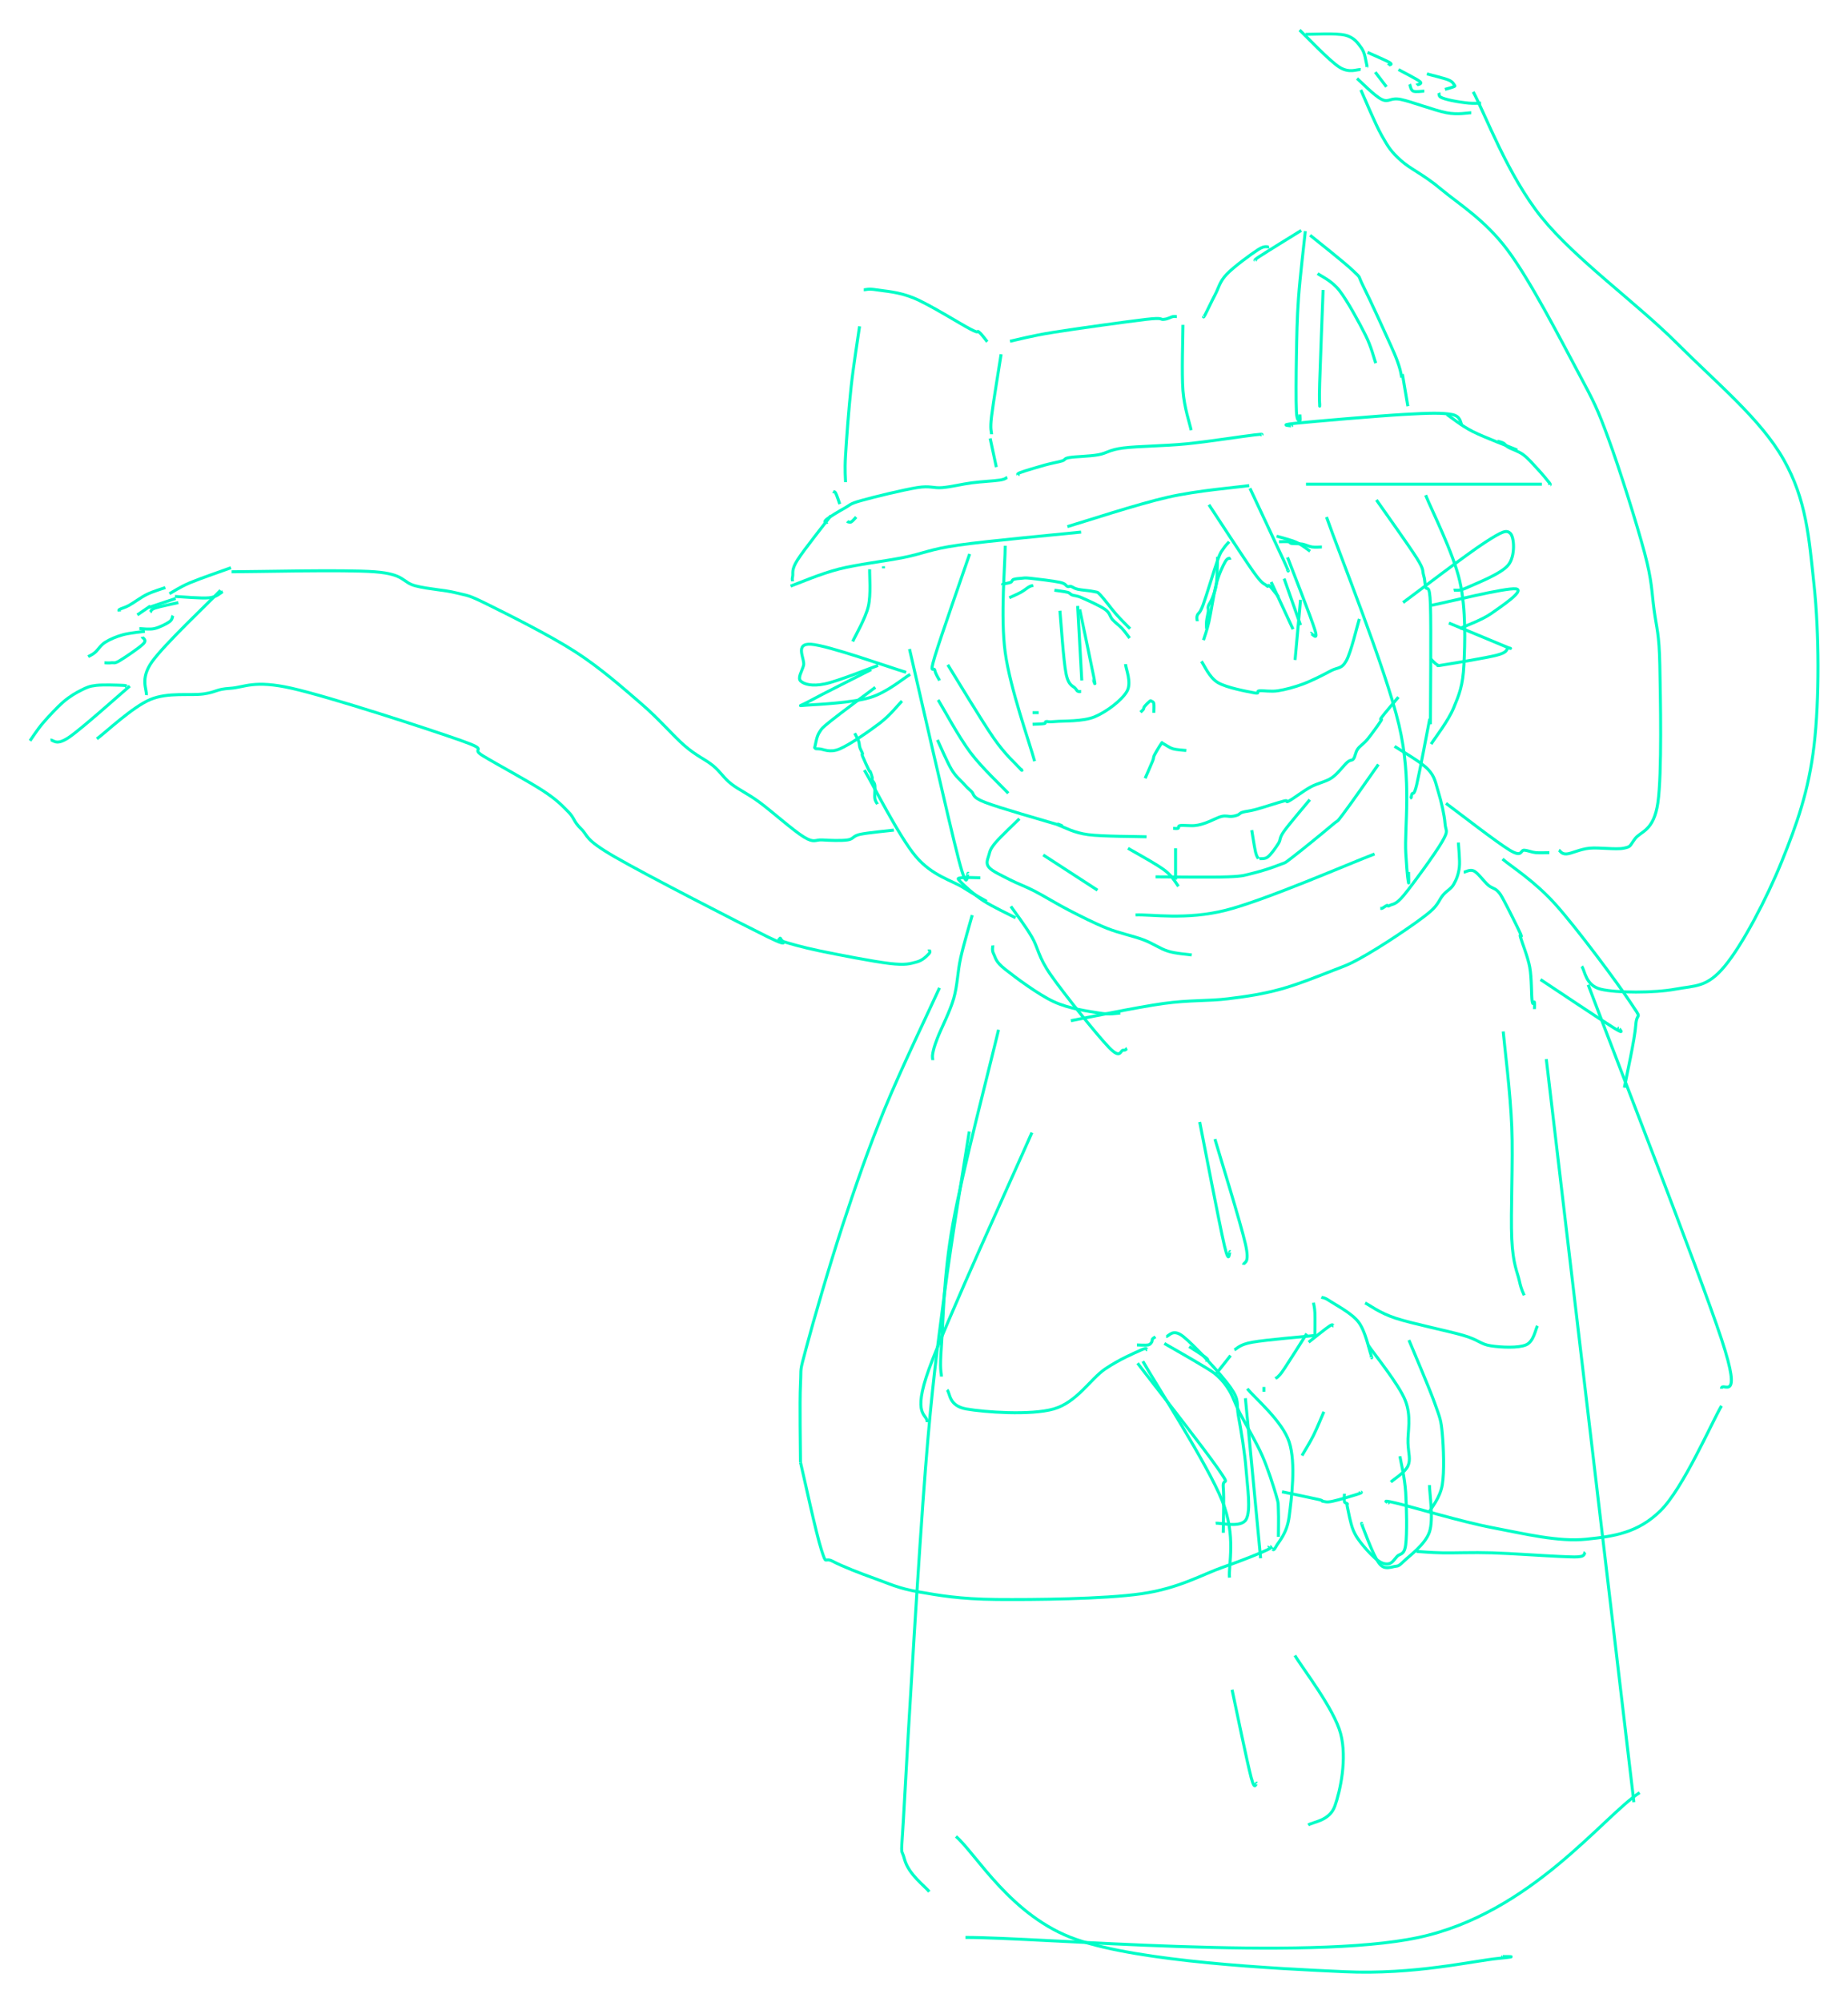 <svg version="1.1" xmlns="http://www.w3.org/2000/svg" viewBox="0 0 616.126 667.206" width="616.126" height="667.206">
  <!-- svg-source:excalidraw -->
  <rect x="0" y="0" width="616.126" height="667.206" fill="none"></rect><g><g transform="translate(286.581 108.742) rotate(0 -2.408 25.965)"><path d="M0 0 C-0.468 3.353, -2.027 12.943, -2.807 20.117 C-3.587 27.29, -4.366 37.739, -4.678 43.041 C-4.99 48.343, -4.678 50.448, -4.678 51.93 M0 0 C-0.468 3.353, -2.027 12.943, -2.807 20.117 C-3.587 27.29, -4.366 37.739, -4.678 43.041 C-4.99 48.343, -4.678 50.448, -4.678 51.93" stroke="#01fdc7" stroke-width="1" fill="none"></path></g></g><g><g transform="translate(287.985 96.578) rotate(0 20.585 8.552)"><path d="M0 0 C0.702 0, 1.404 -0.468, 4.211 0 C7.018 0.468, 11.618 0.624, 16.842 2.807 C22.066 4.99, 31.969 11.228, 35.556 13.099 C39.142 14.971, 37.427 13.333, 38.363 14.035 C39.298 14.737, 40.702 16.764, 41.17 17.31 M0 0 C0.702 0, 1.404 -0.468, 4.211 0 C7.018 0.468, 11.618 0.624, 16.842 2.807 C22.066 4.99, 31.969 11.228, 35.556 13.099 C39.142 14.971, 37.427 13.333, 38.363 14.035 C39.298 14.737, 40.702 16.764, 41.17 17.31" stroke="#01fdc7" stroke-width="1" fill="none"></path></g></g><g><g transform="translate(333.771 118.051) rotate(0 -1.713 13.333)"><path d="M0 0 C-0.532 3.457, -2.659 16.296, -3.191 20.741 C-3.723 25.185, -3.191 25.679, -3.191 26.667 M0 0 C-0.532 3.457, -2.659 16.296, -3.191 20.741 C-3.723 25.185, -3.191 25.679, -3.191 26.667" stroke="#01fdc7" stroke-width="1" fill="none"></path></g></g><g><g transform="translate(336.734 113.72) rotate(0 27.806 -4.136)"><path d="M0 0 C2.393 -0.494, 6.8 -1.747, 14.359 -2.963 C21.918 -4.179, 39.202 -6.572, 45.356 -7.293 C51.51 -8.015, 49.801 -7.142, 51.282 -7.293 C52.764 -7.445, 53.523 -8.053, 54.245 -8.205 C54.967 -8.357, 55.385 -8.205, 55.613 -8.205 M0 0 C2.393 -0.494, 6.8 -1.747, 14.359 -2.963 C21.918 -4.179, 39.202 -6.572, 45.356 -7.293 C51.51 -8.015, 49.801 -7.142, 51.282 -7.293 C52.764 -7.445, 53.523 -8.053, 54.245 -8.205 C54.967 -8.357, 55.385 -8.205, 55.613 -8.205" stroke="#01fdc7" stroke-width="1" fill="none"></path></g></g><g><g transform="translate(423.116 82.267) rotate(0 -10.94 11.657)"><path d="M0 0 C-0.608 0.152, -1.292 -0.608, -3.647 0.912 C-6.002 2.431, -11.738 6.61, -14.131 9.117 C-16.524 11.624, -16.79 13.675, -18.006 15.954 C-19.221 18.234, -20.779 21.614, -21.424 22.792 C-22.07 23.97, -21.804 22.982, -21.88 23.02 M0 0 C-0.608 0.152, -1.292 -0.608, -3.647 0.912 C-6.002 2.431, -11.738 6.61, -14.131 9.117 C-16.524 11.624, -16.79 13.675, -18.006 15.954 C-19.221 18.234, -20.779 21.614, -21.424 22.792 C-22.07 23.97, -21.804 22.982, -21.88 23.02" stroke="#01fdc7" stroke-width="1" fill="none"></path></g></g><g><g transform="translate(394.398 108.25) rotate(0 1.267 17.55)"><path d="M0 0 C0 3.647, -0.456 16.03, 0 21.88 C0.456 27.73, 2.279 32.896, 2.735 35.1 M0 0 C0 3.647, -0.456 16.03, 0 21.88 C0.456 27.73, 2.279 32.896, 2.735 35.1" stroke="#01fdc7" stroke-width="1" fill="none"></path></g></g><g><g transform="translate(433.828 76.797) rotate(0 -7.728 5.014)"><path d="M0 0 C-2.317 1.443, -11.358 6.99, -13.903 8.661 C-16.448 10.332, -15.043 9.801, -15.271 10.028 M0 0 C-2.317 1.443, -11.358 6.99, -13.903 8.661 C-16.448 10.332, -15.043 9.801, -15.271 10.028" stroke="#01fdc7" stroke-width="1" fill="none"></path></g></g><g><g transform="translate(435.196 77.025) rotate(0 -1.539 31.567)"><path d="M0 0 C-0.38 3.723, -1.785 15.423, -2.279 22.336 C-2.773 29.25, -2.849 35.176, -2.963 41.481 C-3.077 47.787, -3.153 56.562, -2.963 60.171 C-2.773 63.78, -2.013 62.982, -1.823 63.134 C-1.633 63.286, -1.823 61.424, -1.823 61.083 M0 0 C-0.38 3.723, -1.785 15.423, -2.279 22.336 C-2.773 29.25, -2.849 35.176, -2.963 41.481 C-3.077 47.787, -3.153 56.562, -2.963 60.171 C-2.773 63.78, -2.013 62.982, -1.823 63.134 C-1.633 63.286, -1.823 61.424, -1.823 61.083" stroke="#01fdc7" stroke-width="1" fill="none"></path></g></g><g><g transform="translate(436.791 78.393) rotate(0 15.271 23.704)"><path d="M0 0 C2.393 1.975, 11.396 9.003, 14.359 11.852 C17.322 14.701, 15.689 12.953, 17.778 17.094 C19.867 21.235, 24.919 32.289, 26.895 36.695 C28.87 41.102, 29.022 41.747, 29.63 43.533 C30.237 45.318, 30.389 46.762, 30.541 47.407 M0 0 C2.393 1.975, 11.396 9.003, 14.359 11.852 C17.322 14.701, 15.689 12.953, 17.778 17.094 C19.867 21.235, 24.919 32.289, 26.895 36.695 C28.87 41.102, 29.022 41.747, 29.63 43.533 C30.237 45.318, 30.389 46.762, 30.541 47.407" stroke="#01fdc7" stroke-width="1" fill="none"></path></g></g><g><g transform="translate(441.122 96.626) rotate(0 -0.612 19.355)"><path d="M0 0 C-0.19 5.166, -0.95 24.615, -1.14 30.997 C-1.33 37.379, -1.14 37.151, -1.14 38.291 C-1.14 39.43, -1.14 37.911, -1.14 37.835 M0 0 C-0.19 5.166, -0.95 24.615, -1.14 30.997 C-1.33 37.379, -1.14 37.151, -1.14 38.291 C-1.14 39.43, -1.14 37.911, -1.14 37.835" stroke="#01fdc7" stroke-width="1" fill="none"></path></g></g><g><g transform="translate(439.298 91.156) rotate(0 9.687 14.929)"><path d="M0 0 C1.216 0.95, 4.634 2.279, 7.293 5.698 C9.953 9.117, 13.941 16.486, 15.954 20.513 C17.968 24.539, 18.803 28.3, 19.373 29.858 M0 0 C1.216 0.95, 4.634 2.279, 7.293 5.698 C9.953 9.117, 13.941 16.486, 15.954 20.513 C17.968 24.539, 18.803 28.3, 19.373 29.858" stroke="#01fdc7" stroke-width="1" fill="none"></path></g></g><g><g transform="translate(467.561 124.66) rotate(0 0.912 5.356)"><path d="M0 0 C0.304 1.785, 1.519 8.927, 1.823 10.712 M0 0 C0.304 1.785, 1.519 8.927, 1.823 10.712" stroke="#01fdc7" stroke-width="1" fill="none"></path></g></g><g><g transform="translate(330.125 146.085) rotate(0 1.026 4.786)"><path d="M0 0 C0.342 1.595, 1.709 7.977, 2.051 9.573 M0 0 C0.342 1.595, 1.709 7.977, 2.051 9.573" stroke="#01fdc7" stroke-width="1" fill="none"></path></g></g><g><g transform="translate(277.703 163.863) rotate(0 1.14 2.049)"><path d="M0 0 C0.152 0.076, 0.532 -0.228, 0.912 0.456 C1.292 1.14, 2.051 3.495, 2.279 4.103 M0 0 C0.152 0.076, 0.532 -0.228, 0.912 0.456 C1.292 1.14, 2.051 3.495, 2.279 4.103" stroke="#01fdc7" stroke-width="1" fill="none"></path></g></g><g><g transform="translate(282.489 173.663) rotate(0 1.481 -0.507)"><path d="M0 0 C0.038 0.038, -0 0.19, 0.228 0.228 C0.456 0.266, 0.912 0.494, 1.368 0.228 C1.823 -0.038, 2.697 -1.102, 2.963 -1.368 M0 0 C0.038 0.038, -0 0.19, 0.228 0.228 C0.456 0.266, 0.912 0.494, 1.368 0.228 C1.823 -0.038, 2.697 -1.102, 2.963 -1.368" stroke="#01fdc7" stroke-width="1" fill="none"></path></g></g><g><g transform="translate(277.019 171.84) rotate(0 -6.44 10.94)"><path d="M0 0 C-1.861 2.469, -9.041 11.434, -11.168 14.815 C-13.295 18.196, -12.498 19.107, -12.764 20.285 C-13.029 21.462, -12.764 21.614, -12.764 21.88 M0 0 C-1.861 2.469, -9.041 11.434, -11.168 14.815 C-13.295 18.196, -12.498 19.107, -12.764 20.285 C-13.029 21.462, -12.764 21.614, -12.764 21.88" stroke="#01fdc7" stroke-width="1" fill="none"></path></g></g><g><g transform="translate(275.652 174.575) rotate(0 29.775 -7.749)"><path d="M0 0 C-0.038 -0.228, -1.216 -0.494, -0.228 -1.368 C0.76 -2.241, 3.989 -4.179, 5.926 -5.242 C7.863 -6.306, 7.369 -6.61, 11.396 -7.749 C15.423 -8.889, 25.565 -11.358, 30.085 -12.08 C34.606 -12.802, 35.48 -11.814, 38.519 -12.08 C41.557 -12.346, 45.128 -13.257, 48.319 -13.675 C51.51 -14.093, 55.689 -14.283, 57.664 -14.587 C59.639 -14.891, 59.753 -15.347, 60.171 -15.499 M0 0 C-0.038 -0.228, -1.216 -0.494, -0.228 -1.368 C0.76 -2.241, 3.989 -4.179, 5.926 -5.242 C7.863 -6.306, 7.369 -6.61, 11.396 -7.749 C15.423 -8.889, 25.565 -11.358, 30.085 -12.08 C34.606 -12.802, 35.48 -11.814, 38.519 -12.08 C41.557 -12.346, 45.128 -13.257, 48.319 -13.675 C51.51 -14.093, 55.689 -14.283, 57.664 -14.587 C59.639 -14.891, 59.753 -15.347, 60.171 -15.499" stroke="#01fdc7" stroke-width="1" fill="none"></path></g></g><g><g transform="translate(339.469 158.393) rotate(0 40.563 -6.833)"><path d="M0 0 C0.114 -0.152, -0.798 -0.342, 0.684 -0.912 C2.165 -1.481, 6.572 -2.773, 8.889 -3.419 C11.206 -4.065, 13.219 -4.368, 14.587 -4.786 C15.954 -5.204, 15.081 -5.584, 17.094 -5.926 C19.107 -6.268, 23.666 -6.306, 26.667 -6.838 C29.668 -7.369, 30.199 -8.509, 35.1 -9.117 C40 -9.725, 48.813 -9.763, 56.068 -10.484 C63.324 -11.206, 74.454 -12.953, 78.632 -13.447 C82.811 -13.941, 80.722 -13.447, 81.14 -13.447 M0 0 C0.114 -0.152, -0.798 -0.342, 0.684 -0.912 C2.165 -1.481, 6.572 -2.773, 8.889 -3.419 C11.206 -4.065, 13.219 -4.368, 14.587 -4.786 C15.954 -5.204, 15.081 -5.584, 17.094 -5.926 C19.107 -6.268, 23.666 -6.306, 26.667 -6.838 C29.668 -7.369, 30.199 -8.509, 35.1 -9.117 C40 -9.725, 48.813 -9.763, 56.068 -10.484 C63.324 -11.206, 74.454 -12.953, 78.632 -13.447 C82.811 -13.941, 80.722 -13.447, 81.14 -13.447" stroke="#01fdc7" stroke-width="1" fill="none"></path></g></g><g><g transform="translate(430.637 141.982) rotate(0 27.427 -2.137)"><path d="M0 0 C0.19 -0.152, -5.09 -0.266, 1.14 -0.912 C7.369 -1.557, 28.68 -3.381, 37.379 -3.875 C46.078 -4.368, 50.104 -4.444, 53.333 -3.875 C56.562 -3.305, 56.182 -1.026, 56.752 -0.456 M0 0 C0.19 -0.152, -5.09 -0.266, 1.14 -0.912 C7.369 -1.557, 28.68 -3.381, 37.379 -3.875 C46.078 -4.368, 50.104 -4.444, 53.333 -3.875 C56.562 -3.305, 56.182 -1.026, 56.752 -0.456" stroke="#01fdc7" stroke-width="1" fill="none"></path></g></g><g><g transform="translate(482.375 138.108) rotate(0 11.738 5.926)"><path d="M0 0 C1.443 0.95, 4.748 3.723, 8.661 5.698 C12.574 7.673, 21.007 10.826, 23.476 11.852 M0 0 C1.443 0.95, 4.748 3.723, 8.661 5.698 C12.574 7.673, 21.007 10.826, 23.476 11.852" stroke="#01fdc7" stroke-width="1" fill="none"></path></g></g><g><g transform="translate(263.572 195.316) rotate(0 48.433 -9.003)"><path d="M0 0 C2.697 -0.95, 9.877 -4.103, 16.182 -5.698 C22.488 -7.293, 31.187 -8.243, 37.835 -9.573 C44.482 -10.902, 46.23 -12.27, 56.068 -13.675 C65.907 -15.081, 90.066 -17.284, 96.866 -18.006 M0 0 C2.697 -0.95, 9.877 -4.103, 16.182 -5.698 C22.488 -7.293, 31.187 -8.243, 37.835 -9.573 C44.482 -10.902, 46.23 -12.27, 56.068 -13.675 C65.907 -15.081, 90.066 -17.284, 96.866 -18.006" stroke="#01fdc7" stroke-width="1" fill="none"></path></g></g><g><g transform="translate(499.241 146.997) rotate(0 8.803 7.293)"><path d="M0 0 C0.342 0.114, 1.443 0.342, 2.051 0.684 C2.659 1.026, 2.545 1.406, 3.647 2.051 C4.748 2.697, 7.028 3.343, 8.661 4.558 C10.294 5.774, 12.004 7.787, 13.447 9.345 C14.891 10.902, 16.676 13.029, 17.322 13.903 C17.968 14.777, 17.322 14.473, 17.322 14.587 M0 0 C0.342 0.114, 1.443 0.342, 2.051 0.684 C2.659 1.026, 2.545 1.406, 3.647 2.051 C4.748 2.697, 7.028 3.343, 8.661 4.558 C10.294 5.774, 12.004 7.787, 13.447 9.345 C14.891 10.902, 16.676 13.029, 17.322 13.903 C17.968 14.777, 17.322 14.473, 17.322 14.587" stroke="#01fdc7" stroke-width="1" fill="none"></path></g></g><g><g transform="translate(514.056 161.356) rotate(0 -39.316 0)"><path d="M0 0 C-13.105 0, -65.527 0, -78.632 0 M0 0 C-13.105 0, -65.527 0, -78.632 0" stroke="#01fdc7" stroke-width="1" fill="none"></path></g></g><g><g transform="translate(355.88 175.487) rotate(0 30.313 -6.838)"><path d="M0 0 C5.584 -1.633, 23.4 -7.521, 33.504 -9.801 C43.609 -12.08, 56.106 -13.029, 60.627 -13.675 M0 0 C5.584 -1.633, 23.4 -7.521, 33.504 -9.801 C43.609 -12.08, 56.106 -13.029, 60.627 -13.675" stroke="#01fdc7" stroke-width="1" fill="none"></path></g></g><g><g transform="translate(294.569 188.706) rotate(0 0 0.342)"><path d="M0 0 C0 0.114, 0 0.57, 0 0.684 M0 0 C0 0.114, 0 0.57, 0 0.684" stroke="#01fdc7" stroke-width="1" fill="none"></path></g></g><g><g transform="translate(288.187 256.626) rotate(0 20.399 21.88)"><path d="M0 0 C2.849 4.786, 11.586 22.184, 17.094 28.718 C22.602 35.252, 29.098 36.695, 33.048 39.202 C36.999 41.709, 39.506 43.001, 40.798 43.761 M0 0 C2.849 4.786, 11.586 22.184, 17.094 28.718 C22.602 35.252, 29.098 36.695, 33.048 39.202 C36.999 41.709, 39.506 43.001, 40.798 43.761" stroke="#01fdc7" stroke-width="1" fill="none"></path></g></g><g><g transform="translate(303.23 216.284) rotate(0 9.801 38.484)"><path d="M0 0 C2.735 11.7, 13.143 57.74, 16.41 70.199 C19.677 82.659, 19.069 73.998, 19.601 74.758 M0 0 C2.735 11.7, 13.143 57.74, 16.41 70.199 C19.677 82.659, 19.069 73.998, 19.601 74.758" stroke="#01fdc7" stroke-width="1" fill="none"></path></g></g><g><g transform="translate(323.287 184.603) rotate(0 -6.269 21.083)"><path d="M0 0 C-1.937 5.698, -9.687 27.73, -11.624 34.188 C-13.561 40.646, -11.89 37.417, -11.624 38.746 C-11.358 40.076, -10.294 41.595, -10.028 42.165 M0 0 C-1.937 5.698, -9.687 27.73, -11.624 34.188 C-13.561 40.646, -11.89 37.417, -11.624 38.746 C-11.358 40.076, -10.294 41.595, -10.028 42.165" stroke="#01fdc7" stroke-width="1" fill="none"></path></g></g><g><g transform="translate(335.139 181.868) rotate(0 4.54 35.897)"><path d="M0 0 C0 5.926, -1.633 23.59, 0 35.556 C1.633 47.521, 8.167 65.755, 9.801 71.795 M0 0 C0 5.926, -1.633 23.59, 0 35.556 C1.633 47.521, 8.167 65.755, 9.801 71.795" stroke="#01fdc7" stroke-width="1" fill="none"></path></g></g><g><g transform="translate(315.994 221.526) rotate(0 12.363 17.612)"><path d="M0 0 C2.545 4.065, 11.282 18.651, 15.271 24.387 C19.259 30.123, 22.412 32.707, 23.932 34.416 C25.451 36.125, 24.311 34.606, 24.387 34.644 M0 0 C2.545 4.065, 11.282 18.651, 15.271 24.387 C19.259 30.123, 22.412 32.707, 23.932 34.416 C25.451 36.125, 24.311 34.606, 24.387 34.644" stroke="#01fdc7" stroke-width="1" fill="none"></path></g></g><g><g transform="translate(416.734 162.723) rotate(0 6.403 13.825)"><path d="M0 0 C1.937 4.141, 9.535 20.285, 11.624 24.843 C13.713 29.402, 12.384 26.933, 12.536 27.35 M0 0 C1.937 4.141, 9.535 20.285, 11.624 24.843 C13.713 29.402, 12.384 26.933, 12.536 27.35" stroke="#01fdc7" stroke-width="1" fill="none"></path></g></g><g><g transform="translate(403.059 168.193) rotate(0 11.624 15.385)"><path d="M0 0 C2.469 3.723, 11.624 17.854, 14.815 22.336 C18.006 26.819, 18.31 26.135, 19.145 26.895 C19.981 27.654, 19.601 26.819, 19.829 26.895 C20.057 26.971, 19.943 26.705, 20.513 27.35 C21.083 27.996, 22.792 30.199, 23.248 30.769 M0 0 C2.469 3.723, 11.624 17.854, 14.815 22.336 C18.006 26.819, 18.31 26.135, 19.145 26.895 C19.981 27.654, 19.601 26.819, 19.829 26.895 C20.057 26.971, 19.943 26.705, 20.513 27.35 C21.083 27.996, 22.792 30.199, 23.248 30.769" stroke="#01fdc7" stroke-width="1" fill="none"></path></g></g><g><g transform="translate(428.13 192.809) rotate(0 2.735 7.749)"><path d="M0 0 C0.912 2.583, 4.558 12.915, 5.47 15.499 M0 0 C0.912 2.583, 4.558 12.915, 5.47 15.499" stroke="#01fdc7" stroke-width="1" fill="none"></path></g></g><g><g transform="translate(475.31 165.002) rotate(0 6.521 41.481)"><path d="M0 0 C1.899 4.786, 9.269 19.297, 11.396 28.718 C13.523 38.139, 13.105 49.497, 12.764 56.524 C12.422 63.552, 11.168 66.477, 9.345 70.883 C7.521 75.29, 3.077 80.95, 1.823 82.963 M0 0 C1.899 4.786, 9.269 19.297, 11.396 28.718 C13.523 38.139, 13.105 49.497, 12.764 56.524 C12.422 63.552, 11.168 66.477, 9.345 70.883 C7.521 75.29, 3.077 80.95, 1.823 82.963" stroke="#01fdc7" stroke-width="1" fill="none"></path></g></g><g><g transform="translate(458.9 166.598) rotate(0 9.061 37.379)"><path d="M0 0 C2.241 3.229, 10.826 15.195, 13.447 19.373 C16.068 23.552, 15.233 23.476, 15.726 25.071 C16.22 26.667, 16.03 27.312, 16.41 28.946 C16.79 30.579, 17.74 27.236, 18.006 34.872 C18.272 42.507, 18.006 68.11, 18.006 74.758 M0 0 C2.241 3.229, 10.826 15.195, 13.447 19.373 C16.068 23.552, 15.233 23.476, 15.726 25.071 C16.22 26.667, 16.03 27.312, 16.41 28.946 C16.79 30.579, 17.74 27.236, 18.006 34.872 C18.272 42.507, 18.006 68.11, 18.006 74.758" stroke="#01fdc7" stroke-width="1" fill="none"></path></g></g><g><g transform="translate(442.261 172.296) rotate(0 13.709 61.05)"><path d="M0 0 C4.027 11.548, 19.753 50.598, 24.16 69.288 C28.566 87.977, 25.907 103.362, 26.439 112.137 C26.971 120.912, 27.198 120.912, 27.35 121.937 C27.502 122.963, 27.35 118.898, 27.35 118.291 M0 0 C4.027 11.548, 19.753 50.598, 24.16 69.288 C28.566 87.977, 25.907 103.362, 26.439 112.137 C26.971 120.912, 27.198 120.912, 27.35 121.937 C27.502 122.963, 27.35 118.898, 27.35 118.291" stroke="#01fdc7" stroke-width="1" fill="none"></path></g></g><g><g transform="translate(476.677 239.532) rotate(0 -3.305 13.219)"><path d="M0 0 C-0.722 3.647, -3.343 17.702, -4.33 21.88 C-5.318 26.059, -5.622 24.349, -5.926 25.071 C-6.23 25.793, -6.04 25.983, -6.154 26.211 C-6.268 26.439, -6.534 26.401, -6.61 26.439 M0 0 C-0.722 3.647, -3.343 17.702, -4.33 21.88 C-5.318 26.059, -5.622 24.349, -5.926 25.071 C-6.23 25.793, -6.04 25.983, -6.154 26.211 C-6.268 26.439, -6.534 26.401, -6.61 26.439" stroke="#01fdc7" stroke-width="1" fill="none"></path></g></g><g><g transform="translate(467.788 200.786) rotate(0 18.412 -11.829)"><path d="M0 0 C4.558 -3.343, 21.387 -16.22, 27.35 -20.057 C33.314 -23.894, 34.492 -24.274, 35.783 -23.02 C37.075 -21.766, 37.493 -15.537, 35.1 -12.536 C32.707 -9.535, 24.463 -6.42, 21.424 -5.014 C18.386 -3.609, 17.626 -4.255, 16.866 -4.103 M0 0 C4.558 -3.343, 21.387 -16.22, 27.35 -20.057 C33.314 -23.894, 34.492 -24.274, 35.783 -23.02 C37.075 -21.766, 37.493 -15.537, 35.1 -12.536 C32.707 -9.535, 24.463 -6.42, 21.424 -5.014 C18.386 -3.609, 17.626 -4.255, 16.866 -4.103" stroke="#01fdc7" stroke-width="1" fill="none"></path></g></g><g><g transform="translate(477.361 201.697) rotate(0 14.374 1.14)"><path d="M0 0 C4.672 -0.912, 24.729 -5.926, 28.034 -5.47 C31.339 -5.014, 22.944 0.532, 19.829 2.735 C16.714 4.938, 11.092 6.914, 9.345 7.749 M0 0 C4.672 -0.912, 24.729 -5.926, 28.034 -5.47 C31.339 -5.014, 22.944 0.532, 19.829 2.735 C16.714 4.938, 11.092 6.914, 9.345 7.749" stroke="#01fdc7" stroke-width="1" fill="none"></path></g></g><g><g transform="translate(483.059 207.623) rotate(0 7.2 7.116)"><path d="M0 0 C3.115 1.292, 15.423 6.344, 18.689 7.749 C21.956 9.155, 20.057 7.939, 19.601 8.433 C19.145 8.927, 19.487 9.801, 15.954 10.712 C12.422 11.624, 1.709 13.371, -1.595 13.903 C-4.9 14.435, -3.115 14.245, -3.875 13.903 C-4.634 13.561, -5.774 12.194, -6.154 11.852 M0 0 C3.115 1.292, 15.423 6.344, 18.689 7.749 C21.956 9.155, 20.057 7.939, 19.601 8.433 C19.145 8.927, 19.487 9.801, 15.954 10.712 C12.422 11.624, 1.709 13.371, -1.595 13.903 C-4.9 14.435, -3.115 14.245, -3.875 13.903 C-4.634 13.561, -5.774 12.194, -6.154 11.852" stroke="#01fdc7" stroke-width="1" fill="none"></path></g></g><g><g transform="translate(302.09 224.034) rotate(0 -17.765 -2.544)"><path d="M0 0 C-5.28 -1.557, -25.983 -8.965, -31.681 -9.345 C-37.379 -9.725, -33.618 -4.33, -34.188 -2.279 C-34.758 -0.228, -36.277 1.937, -35.1 2.963 C-33.922 3.989, -31.415 4.748, -27.123 3.875 C-22.83 3.001, -12.308 -1.254, -9.345 -2.279 M0 0 C-5.28 -1.557, -25.983 -8.965, -31.681 -9.345 C-37.379 -9.725, -33.618 -4.33, -34.188 -2.279 C-34.758 -0.228, -36.277 1.937, -35.1 2.963 C-33.922 3.989, -31.415 4.748, -27.123 3.875 C-22.83 3.001, -12.308 -1.254, -9.345 -2.279" stroke="#01fdc7" stroke-width="1" fill="none"></path></g></g><g><g transform="translate(290.467 223.122) rotate(0 -5.292 6.011)"><path d="M0 0 C-3.419 1.747, -16.942 8.509, -20.513 10.484 C-24.084 12.46, -24.767 12.042, -21.425 11.852 C-18.082 11.662, -6.192 11.054, -0.456 9.345 C5.28 7.635, 10.75 2.887, 12.991 1.595 M0 0 C-3.419 1.747, -16.942 8.509, -20.513 10.484 C-24.084 12.46, -24.767 12.042, -21.425 11.852 C-18.082 11.662, -6.192 11.054, -0.456 9.345 C5.28 7.635, 10.75 2.887, 12.991 1.595" stroke="#01fdc7" stroke-width="1" fill="none"></path></g></g><g><g transform="translate(291.834 229.048) rotate(0 -5.67 10.578)"><path d="M0 0 C-2.469 1.861, -11.7 8.661, -14.815 11.168 C-17.93 13.675, -17.816 13.675, -18.689 15.043 C-19.563 16.41, -19.829 18.5, -20.057 19.373 C-20.285 20.247, -20.285 20.095, -20.057 20.285 C-19.829 20.475, -20.057 20.475, -18.689 20.513 C-17.322 20.551, -15.233 21.956, -11.852 20.513 C-8.471 19.069, -1.861 14.511, 1.595 11.852 C5.052 9.193, 7.673 5.774, 8.889 4.558 M0 0 C-2.469 1.861, -11.7 8.661, -14.815 11.168 C-17.93 13.675, -17.816 13.675, -18.689 15.043 C-19.563 16.41, -19.829 18.5, -20.057 19.373 C-20.285 20.247, -20.285 20.095, -20.057 20.285 C-19.829 20.475, -20.057 20.475, -18.689 20.513 C-17.322 20.551, -15.233 21.956, -11.852 20.513 C-8.471 19.069, -1.861 14.511, 1.595 11.852 C5.052 9.193, 7.673 5.774, 8.889 4.558" stroke="#01fdc7" stroke-width="1" fill="none"></path></g></g><g><g transform="translate(401.236 213.321) rotate(0 4.558 -13.675)"><path d="M0 0 C0.304 -1.026, 1.102 -3.001, 1.823 -6.154 C2.545 -9.307, 3.419 -15.575, 4.33 -18.917 C5.242 -22.26, 6.496 -24.805, 7.293 -26.211 C8.091 -27.616, 8.813 -27.16, 9.117 -27.35 M0 0 C0.304 -1.026, 1.102 -3.001, 1.823 -6.154 C2.545 -9.307, 3.419 -15.575, 4.33 -18.917 C5.242 -22.26, 6.496 -24.805, 7.293 -26.211 C8.091 -27.616, 8.813 -27.16, 9.117 -27.35" stroke="#01fdc7" stroke-width="1" fill="none"></path></g></g><g><g transform="translate(425.623 178.677) rotate(0 5.584 2.507)"><path d="M0 0 C1.102 0.342, 4.748 1.216, 6.61 2.051 C8.471 2.887, 10.408 4.52, 11.168 5.014 M0 0 C1.102 0.342, 4.748 1.216, 6.61 2.051 C8.471 2.887, 10.408 4.52, 11.168 5.014" stroke="#01fdc7" stroke-width="1" fill="none"></path></g></g><g><g transform="translate(453.202 206.256) rotate(0 -26.325 12.365)"><path d="M0 0 C-0.722 2.317, -2.735 11.016, -4.33 13.903 C-5.926 16.79, -7.179 16.03, -9.573 17.322 C-11.966 18.613, -15.764 20.551, -18.689 21.652 C-21.614 22.754, -24.691 23.552, -27.122 23.932 C-29.554 24.311, -31.947 23.818, -33.276 23.932 C-34.606 24.046, -32.783 25.071, -35.1 24.615 C-37.417 24.16, -44.254 22.944, -47.179 21.197 C-50.104 19.449, -51.738 15.309, -52.65 14.131 M0 0 C-0.722 2.317, -2.735 11.016, -4.33 13.903 C-5.926 16.79, -7.179 16.03, -9.573 17.322 C-11.966 18.613, -15.764 20.551, -18.689 21.652 C-21.614 22.754, -24.691 23.552, -27.122 23.932 C-29.554 24.311, -31.947 23.818, -33.276 23.932 C-34.606 24.046, -32.783 25.071, -35.1 24.615 C-37.417 24.16, -44.254 22.944, -47.179 21.197 C-50.104 19.449, -51.738 15.309, -52.65 14.131" stroke="#01fdc7" stroke-width="1" fill="none"></path></g></g><g><g transform="translate(376.62 212.638) rotate(0 -12.536 -7.977)"><path d="M0 0 C-0.418 -0.532, -1.557 -2.165, -2.507 -3.191 C-3.457 -4.217, -4.748 -5.09, -5.698 -6.154 C-6.648 -7.217, -6.496 -8.357, -8.205 -9.573 C-9.915 -10.788, -14.131 -12.65, -15.954 -13.447 C-17.778 -14.245, -18.348 -14.055, -19.145 -14.359 C-19.943 -14.663, -19.753 -15.005, -20.741 -15.271 C-21.728 -15.537, -24.349 -15.84, -25.071 -15.954 M0 0 C-0.418 -0.532, -1.557 -2.165, -2.507 -3.191 C-3.457 -4.217, -4.748 -5.09, -5.698 -6.154 C-6.648 -7.217, -6.496 -8.357, -8.205 -9.573 C-9.915 -10.788, -14.131 -12.65, -15.954 -13.447 C-17.778 -14.245, -18.348 -14.055, -19.145 -14.359 C-19.943 -14.663, -19.753 -15.005, -20.741 -15.271 C-21.728 -15.537, -24.349 -15.84, -25.071 -15.954" stroke="#01fdc7" stroke-width="1" fill="none"></path></g></g><g><g transform="translate(344.484 195.088) rotate(0 -3.989 2.051)"><path d="M0 0 C-0.228 0.076, -0.684 0.076, -1.368 0.456 C-2.051 0.836, -3.001 1.671, -4.103 2.279 C-5.204 2.887, -7.331 3.799, -7.977 4.103 M0 0 C-0.228 0.076, -0.684 0.076, -1.368 0.456 C-2.051 0.836, -3.001 1.671, -4.103 2.279 C-5.204 2.887, -7.331 3.799, -7.977 4.103" stroke="#01fdc7" stroke-width="1" fill="none"></path></g></g><g><g transform="translate(344.256 237.481) rotate(0 1.026 0)"><path d="M0 0 C0.342 0, 1.709 0, 2.051 0 M0 0 C0.342 0, 1.709 0, 2.051 0" stroke="#01fdc7" stroke-width="1" fill="none"></path></g></g><g><g transform="translate(375.253 221.299) rotate(0 -14.936 10.028)"><path d="M0 0 C0.076 1.519, 2.165 6.192, 0.456 9.117 C-1.254 12.042, -6.268 15.878, -10.256 17.55 C-14.245 19.221, -20.779 18.879, -23.476 19.145 C-26.173 19.411, -25.831 19.031, -26.439 19.145 C-27.047 19.259, -26.363 19.677, -27.123 19.829 C-27.882 19.981, -30.351 20.019, -30.997 20.057 M0 0 C0.076 1.519, 2.165 6.192, 0.456 9.117 C-1.254 12.042, -6.268 15.878, -10.256 17.55 C-14.245 19.221, -20.779 18.879, -23.476 19.145 C-26.173 19.411, -25.831 19.031, -26.439 19.145 C-27.047 19.259, -26.363 19.677, -27.123 19.829 C-27.882 19.981, -30.351 20.019, -30.997 20.057" stroke="#01fdc7" stroke-width="1" fill="none"></path></g></g><g><g transform="translate(353.373 203.521) rotate(0 3.533 13.481)"><path d="M0 0 C0.342 3.495, 1.178 16.638, 2.051 20.969 C2.925 25.299, 4.558 24.995, 5.242 25.983 C5.926 26.971, 5.85 26.743, 6.154 26.895 C6.458 27.047, 6.914 26.895, 7.066 26.895 M0 0 C0.342 3.495, 1.178 16.638, 2.051 20.969 C2.925 25.299, 4.558 24.995, 5.242 25.983 C5.926 26.971, 5.85 26.743, 6.154 26.895 C6.458 27.047, 6.914 26.895, 7.066 26.895" stroke="#01fdc7" stroke-width="1" fill="none"></path></g></g><g><g transform="translate(359.298 201.925) rotate(0 0.684 12.422)"><path d="M0 0 C0.228 4.141, 1.14 20.703, 1.368 24.843 M0 0 C0.228 4.141, 1.14 20.703, 1.368 24.843" stroke="#01fdc7" stroke-width="1" fill="none"></path></g></g><g><g transform="translate(359.982 203.065) rotate(0 2.54 12.424)"><path d="M0 0 C0.798 3.837, 4.027 19.107, 4.786 23.02 C5.546 26.933, 4.596 23.4, 4.558 23.476 M0 0 C0.798 3.837, 4.027 19.107, 4.786 23.02 C5.546 26.933, 4.596 23.4, 4.558 23.476" stroke="#01fdc7" stroke-width="1" fill="none"></path></g></g><g><g transform="translate(429.27 185.743) rotate(0 4.746 13.164)"><path d="M0 0 C1.519 4.027, 7.825 19.943, 9.117 24.16 C10.408 28.376, 7.977 25.109, 7.749 25.299 M0 0 C1.519 4.027, 7.825 19.943, 9.117 24.16 C10.408 28.376, 7.977 25.109, 7.749 25.299" stroke="#01fdc7" stroke-width="1" fill="none"></path></g></g><g><g transform="translate(423.8 193.948) rotate(0 3.647 7.863)"><path d="M0 0 C1.216 2.621, 6.078 13.105, 7.293 15.726 M0 0 C1.216 2.621, 6.078 13.105, 7.293 15.726" stroke="#01fdc7" stroke-width="1" fill="none"></path></g></g><g><g transform="translate(433.6 199.874) rotate(0 -0.912 10.028)"><path d="M0 0 C-0.304 3.343, -1.519 16.714, -1.823 20.057 M0 0 C-0.304 3.343, -1.519 16.714, -1.823 20.057" stroke="#01fdc7" stroke-width="1" fill="none"></path></g></g><g><g transform="translate(376.761 209.514) rotate(0 -21.286 -8.464)"><path d="M0 0 C-0.773 -0.805, -2.995 -2.963, -4.638 -4.831 C-6.28 -6.699, -8.631 -9.952, -9.855 -11.208 C-11.079 -12.464, -10.725 -12.045, -11.981 -12.367 C-13.237 -12.689, -16.103 -12.85, -17.391 -13.14 C-18.68 -13.43, -19.13 -13.945, -19.71 -14.106 C-20.29 -14.267, -20.258 -13.881, -20.87 -14.106 C-21.481 -14.332, -21.32 -15.008, -23.382 -15.459 C-25.443 -15.91, -31.111 -16.586, -33.237 -16.812 C-35.362 -17.037, -35.201 -16.876, -36.135 -16.812 C-37.069 -16.747, -38.229 -16.651, -38.841 -16.425 C-39.452 -16.2, -39.227 -15.717, -39.807 -15.459 C-40.386 -15.201, -41.868 -15.04, -42.319 -14.879 C-42.77 -14.718, -42.48 -14.557, -42.512 -14.493 M0 0 C-0.773 -0.805, -2.995 -2.963, -4.638 -4.831 C-6.28 -6.699, -8.631 -9.952, -9.855 -11.208 C-11.079 -12.464, -10.725 -12.045, -11.981 -12.367 C-13.237 -12.689, -16.103 -12.85, -17.391 -13.14 C-18.68 -13.43, -19.13 -13.945, -19.71 -14.106 C-20.29 -14.267, -20.258 -13.881, -20.87 -14.106 C-21.481 -14.332, -21.32 -15.008, -23.382 -15.459 C-25.443 -15.91, -31.111 -16.586, -33.237 -16.812 C-35.362 -17.037, -35.201 -16.876, -36.135 -16.812 C-37.069 -16.747, -38.229 -16.651, -38.841 -16.425 C-39.452 -16.2, -39.227 -15.717, -39.807 -15.459 C-40.386 -15.201, -41.868 -15.04, -42.319 -14.879 C-42.77 -14.718, -42.48 -14.557, -42.512 -14.493" stroke="#01fdc7" stroke-width="1" fill="none"></path></g></g><g><g transform="translate(440.722 182.268) rotate(0 -7.15 -0.855)"><path d="M0 0 C-0.548 0, -2.19 0.161, -3.285 0 C-4.38 -0.161, -5.443 -0.773, -6.57 -0.966 C-7.697 -1.159, -9.275 -1.031, -10.048 -1.159 C-10.821 -1.288, -10.499 -1.643, -11.208 -1.739 C-11.916 -1.836, -13.784 -1.739, -14.3 -1.739 M0 0 C-0.548 0, -2.19 0.161, -3.285 0 C-4.38 -0.161, -5.443 -0.773, -6.57 -0.966 C-7.697 -1.159, -9.275 -1.031, -10.048 -1.159 C-10.821 -1.288, -10.499 -1.643, -11.208 -1.739 C-11.916 -1.836, -13.784 -1.739, -14.3 -1.739" stroke="#01fdc7" stroke-width="1" fill="none"></path></g></g><g><g transform="translate(409.804 180.529) rotate(0 -5.385 13.237)"><path d="M0 0 C-0.322 0.386, -1.288 1.288, -1.932 2.319 C-2.576 3.349, -2.738 3.06, -3.865 6.184 C-4.992 9.308, -7.568 18.003, -8.696 21.063 C-9.823 24.122, -10.306 23.639, -10.628 24.541 C-10.95 25.443, -10.628 26.151, -10.628 26.473 M0 0 C-0.322 0.386, -1.288 1.288, -1.932 2.319 C-2.576 3.349, -2.738 3.06, -3.865 6.184 C-4.992 9.308, -7.568 18.003, -8.696 21.063 C-9.823 24.122, -10.306 23.639, -10.628 24.541 C-10.95 25.443, -10.628 26.151, -10.628 26.473" stroke="#01fdc7" stroke-width="1" fill="none"></path></g></g><g><g transform="translate(405.94 185.553) rotate(0 -1.857 11.981)"><path d="M0 0 C-0.064 1.481, -0.097 6.602, -0.386 8.889 C-0.676 11.176, -1.288 12.464, -1.739 13.72 C-2.19 14.976, -2.866 15.684, -3.092 16.425 C-3.317 17.166, -2.995 17.327, -3.092 18.164 C-3.188 19.002, -3.575 20.483, -3.671 21.449 C-3.768 22.415, -3.671 23.543, -3.671 23.961 M0 0 C-0.064 1.481, -0.097 6.602, -0.386 8.889 C-0.676 11.176, -1.288 12.464, -1.739 13.72 C-2.19 14.976, -2.866 15.684, -3.092 16.425 C-3.317 17.166, -2.995 17.327, -3.092 18.164 C-3.188 19.002, -3.575 20.483, -3.671 21.449 C-3.768 22.415, -3.671 23.543, -3.671 23.961" stroke="#01fdc7" stroke-width="1" fill="none"></path></g></g><g><g transform="translate(380.239 237.34) rotate(0 2.251 -1.82)"><path d="M0 0 C0.161 -0.161, 0.741 -0.644, 0.966 -0.966 C1.192 -1.288, 0.998 -1.481, 1.353 -1.932 C1.707 -2.383, 2.705 -3.382, 3.092 -3.671 C3.478 -3.961, 3.446 -3.8, 3.672 -3.671 C3.897 -3.543, 4.316 -3.543, 4.444 -2.899 C4.573 -2.254, 4.444 -0.322, 4.444 0.193 M0 0 C0.161 -0.161, 0.741 -0.644, 0.966 -0.966 C1.192 -1.288, 0.998 -1.481, 1.353 -1.932 C1.707 -2.383, 2.705 -3.382, 3.092 -3.671 C3.478 -3.961, 3.446 -3.8, 3.672 -3.671 C3.897 -3.543, 4.316 -3.543, 4.444 -2.899 C4.573 -2.254, 4.444 -0.322, 4.444 0.193" stroke="#01fdc7" stroke-width="1" fill="none"></path></g></g><g><g transform="translate(381.785 259.369) rotate(0 6.86 -5.978)"><path d="M0 0 C0.419 -0.966, 1.997 -4.509, 2.512 -5.797 C3.027 -7.085, 2.609 -6.763, 3.092 -7.729 C3.575 -8.696, 4.928 -10.95, 5.411 -11.594 C5.894 -12.238, 5.346 -11.884, 5.99 -11.594 C6.634 -11.304, 7.987 -10.242, 9.275 -9.855 C10.564 -9.469, 12.979 -9.372, 13.72 -9.275 M0 0 C0.419 -0.966, 1.997 -4.509, 2.512 -5.797 C3.027 -7.085, 2.609 -6.763, 3.092 -7.729 C3.575 -8.696, 4.928 -10.95, 5.411 -11.594 C5.894 -12.238, 5.346 -11.884, 5.99 -11.594 C6.634 -11.304, 7.987 -10.242, 9.275 -9.855 C10.564 -9.469, 12.979 -9.372, 13.72 -9.275" stroke="#01fdc7" stroke-width="1" fill="none"></path></g></g><g><g transform="translate(312.779 233.231) rotate(0 11.696 15.556)"><path d="M0 0 C1.793 2.924, 6.862 12.359, 10.76 17.544 C14.659 22.729, 21.287 28.85, 23.392 31.111 M0 0 C1.793 2.924, 6.862 12.359, 10.76 17.544 C14.659 22.729, 21.287 28.85, 23.392 31.111" stroke="#01fdc7" stroke-width="1" fill="none"></path></g></g><g><g transform="translate(466.23 232.296) rotate(0 -37.544 21.906)"><path d="M0 0 C-0.936 1.131, -4.639 5.458, -5.614 6.784 C-6.589 8.109, -5.068 6.745, -5.848 7.953 C-6.628 9.162, -9.006 12.476, -10.292 14.035 C-11.579 15.595, -12.788 16.218, -13.567 17.31 C-14.347 18.402, -14.386 19.844, -14.971 20.585 C-15.556 21.326, -15.867 20.702, -17.076 21.754 C-18.285 22.807, -20.195 25.536, -22.222 26.901 C-24.25 28.265, -26.862 28.655, -29.24 29.942 C-31.618 31.228, -35.01 33.84, -36.491 34.62 C-37.973 35.4, -36.296 34.152, -38.129 34.62 C-39.961 35.088, -45.185 36.803, -47.485 37.427 C-49.786 38.051, -50.916 38.051, -51.93 38.363 C-52.943 38.674, -52.943 39.064, -53.567 39.298 C-54.191 39.532, -54.776 39.688, -55.673 39.766 C-56.569 39.844, -57.544 39.415, -58.947 39.766 C-60.351 40.117, -62.612 41.365, -64.094 41.871 C-65.575 42.378, -66.394 42.651, -67.836 42.807 C-69.279 42.963, -71.813 42.651, -72.749 42.807 C-73.684 42.963, -73.06 43.587, -73.45 43.743 C-73.84 43.899, -74.815 43.743, -75.088 43.743 M0 0 C-0.936 1.131, -4.639 5.458, -5.614 6.784 C-6.589 8.109, -5.068 6.745, -5.848 7.953 C-6.628 9.162, -9.006 12.476, -10.292 14.035 C-11.579 15.595, -12.788 16.218, -13.567 17.31 C-14.347 18.402, -14.386 19.844, -14.971 20.585 C-15.556 21.326, -15.867 20.702, -17.076 21.754 C-18.285 22.807, -20.195 25.536, -22.222 26.901 C-24.25 28.265, -26.862 28.655, -29.24 29.942 C-31.618 31.228, -35.01 33.84, -36.491 34.62 C-37.973 35.4, -36.296 34.152, -38.129 34.62 C-39.961 35.088, -45.185 36.803, -47.485 37.427 C-49.786 38.051, -50.916 38.051, -51.93 38.363 C-52.943 38.674, -52.943 39.064, -53.567 39.298 C-54.191 39.532, -54.776 39.688, -55.673 39.766 C-56.569 39.844, -57.544 39.415, -58.947 39.766 C-60.351 40.117, -62.612 41.365, -64.094 41.871 C-65.575 42.378, -66.394 42.651, -67.836 42.807 C-69.279 42.963, -71.813 42.651, -72.749 42.807 C-73.684 42.963, -73.06 43.587, -73.45 43.743 C-73.84 43.899, -74.815 43.743, -75.088 43.743" stroke="#01fdc7" stroke-width="1" fill="none"></path></g></g><g><g transform="translate(312.545 246.565) rotate(0 34.854 16.14)"><path d="M0 0 C0.78 1.637, 3.236 7.407, 4.678 9.825 C6.121 12.242, 7.563 13.294, 8.655 14.503 C9.747 15.711, 10.019 16.023, 11.228 17.076 C12.437 18.129, 11.189 18.986, 15.906 20.819 C20.624 22.651, 35.478 26.862, 39.532 28.07 C43.587 29.279, 40.039 27.992, 40.234 28.07 C40.429 28.148, 39.025 27.953, 40.702 28.538 C42.378 29.123, 45.458 30.955, 50.292 31.579 C55.127 32.203, 66.472 32.164, 69.708 32.281 M0 0 C0.78 1.637, 3.236 7.407, 4.678 9.825 C6.121 12.242, 7.563 13.294, 8.655 14.503 C9.747 15.711, 10.019 16.023, 11.228 17.076 C12.437 18.129, 11.189 18.986, 15.906 20.819 C20.624 22.651, 35.478 26.862, 39.532 28.07 C43.587 29.279, 40.039 27.992, 40.234 28.07 C40.429 28.148, 39.025 27.953, 40.702 28.538 C42.378 29.123, 45.458 30.955, 50.292 31.579 C55.127 32.203, 66.472 32.164, 69.708 32.281" stroke="#01fdc7" stroke-width="1" fill="none"></path></g></g><g><g transform="translate(289.938 189.704) rotate(0 -2.764 12.033)"><path d="M0 0 C-0.072 2.06, 0.506 8.347, -0.434 12.358 C-1.373 16.369, -4.77 22.114, -5.637 24.065 M0 0 C-0.072 2.06, 0.506 8.347, -0.434 12.358 C-1.373 16.369, -4.77 22.114, -5.637 24.065" stroke="#01fdc7" stroke-width="1" fill="none"></path></g></g><g><g transform="translate(284.952 244.339) rotate(0 3.794 11.816)"><path d="M0 0 C0.217 0.434, 1.012 1.807, 1.301 2.602 C1.59 3.397, 1.518 4.083, 1.734 4.77 C1.951 5.456, 2.457 6.251, 2.602 6.721 C2.746 7.191, 2.24 6.649, 2.602 7.588 C2.963 8.528, 4.336 11.49, 4.77 12.358 C5.203 13.225, 5.023 12.394, 5.203 12.791 C5.384 13.189, 5.745 14.273, 5.854 14.743 C5.962 15.212, 5.709 15.176, 5.854 15.61 C5.998 16.043, 6.576 16.332, 6.721 17.344 C6.865 18.356, 6.576 20.632, 6.721 21.68 C6.865 22.728, 7.444 23.306, 7.588 23.631 M0 0 C0.217 0.434, 1.012 1.807, 1.301 2.602 C1.59 3.397, 1.518 4.083, 1.734 4.77 C1.951 5.456, 2.457 6.251, 2.602 6.721 C2.746 7.191, 2.24 6.649, 2.602 7.588 C2.963 8.528, 4.336 11.49, 4.77 12.358 C5.203 13.225, 5.023 12.394, 5.203 12.791 C5.384 13.189, 5.745 14.273, 5.854 14.743 C5.962 15.212, 5.709 15.176, 5.854 15.61 C5.998 16.043, 6.576 16.332, 6.721 17.344 C6.865 18.356, 6.576 20.632, 6.721 21.68 C6.865 22.728, 7.444 23.306, 7.588 23.631" stroke="#01fdc7" stroke-width="1" fill="none"></path></g></g><g><g transform="translate(339.871 272.833) rotate(0 23.346 22.698)"><path d="M0 0 C-1.323 1.323, -6.243 5.926, -7.937 7.937 C-9.63 9.947, -9.788 10.688, -10.159 12.063 C-10.529 13.439, -11.323 14.815, -10.159 16.19 C-8.995 17.566, -5.714 18.995, -3.175 20.317 C-0.635 21.64, 1.799 22.434, 5.079 24.127 C8.36 25.82, 12.487 28.413, 16.508 30.476 C20.529 32.54, 25.079 34.868, 29.206 36.508 C33.333 38.148, 37.884 39.048, 41.27 40.317 C44.656 41.587, 46.825 43.28, 49.524 44.127 C52.222 44.974, 56.138 45.185, 57.46 45.397 M0 0 C-1.323 1.323, -6.243 5.926, -7.937 7.937 C-9.63 9.947, -9.788 10.688, -10.159 12.063 C-10.529 13.439, -11.323 14.815, -10.159 16.19 C-8.995 17.566, -5.714 18.995, -3.175 20.317 C-0.635 21.64, 1.799 22.434, 5.079 24.127 C8.36 25.82, 12.487 28.413, 16.508 30.476 C20.529 32.54, 25.079 34.868, 29.206 36.508 C33.333 38.148, 37.884 39.048, 41.27 40.317 C44.656 41.587, 46.825 43.28, 49.524 44.127 C52.222 44.974, 56.138 45.185, 57.46 45.397" stroke="#01fdc7" stroke-width="1" fill="none"></path></g></g><g><g transform="translate(464.951 248.706) rotate(0 6.26 27.019)"><path d="M0 0 C1.852 1.27, 8.677 5.079, 11.111 7.619 C13.545 10.159, 13.651 12.222, 14.603 15.238 C15.556 18.254, 16.614 22.963, 16.825 25.714 C17.037 28.466, 18.148 27.778, 15.873 31.746 C13.598 35.714, 6.085 45.979, 3.175 49.524 C0.265 53.069, -0.635 52.434, -1.587 53.016 C-2.54 53.598, -2.116 52.857, -2.54 53.016 C-2.963 53.175, -3.757 53.81, -4.127 53.968 C-4.497 54.127, -4.656 53.968, -4.762 53.968 M0 0 C1.852 1.27, 8.677 5.079, 11.111 7.619 C13.545 10.159, 13.651 12.222, 14.603 15.238 C15.556 18.254, 16.614 22.963, 16.825 25.714 C17.037 28.466, 18.148 27.778, 15.873 31.746 C13.598 35.714, 6.085 45.979, 3.175 49.524 C0.265 53.069, -0.635 52.434, -1.587 53.016 C-2.54 53.598, -2.116 52.857, -2.54 53.016 C-2.963 53.175, -3.757 53.81, -4.127 53.968 C-4.497 54.127, -4.656 53.968, -4.762 53.968" stroke="#01fdc7" stroke-width="1" fill="none"></path></g></g><g><g transform="translate(459.554 254.738) rotate(0 -37.143 18.777)"><path d="M0 0 C-1.958 2.751, -9.153 13.122, -11.746 16.508 C-14.339 19.894, -12.698 17.884, -15.556 20.317 C-18.413 22.751, -26.032 28.942, -28.889 31.111 C-31.746 33.28, -30.582 32.487, -32.698 33.333 C-34.815 34.18, -38.677 35.503, -41.587 36.19 C-44.497 36.878, -44.709 37.249, -50.159 37.46 C-55.608 37.672, -70.265 37.46, -74.286 37.46 M0 0 C-1.958 2.751, -9.153 13.122, -11.746 16.508 C-14.339 19.894, -12.698 17.884, -15.556 20.317 C-18.413 22.751, -26.032 28.942, -28.889 31.111 C-31.746 33.28, -30.582 32.487, -32.698 33.333 C-34.815 34.18, -38.677 35.503, -41.587 36.19 C-44.497 36.878, -44.709 37.249, -50.159 37.46 C-55.608 37.672, -70.265 37.46, -74.286 37.46" stroke="#01fdc7" stroke-width="1" fill="none"></path></g></g><g><g transform="translate(417.332 276.642) rotate(0 1.111 4.762)"><path d="M0 0 C0.212 1.217, 0.899 5.714, 1.27 7.302 C1.64 8.889, 2.063 9.153, 2.222 9.524 M0 0 C0.212 1.217, 0.899 5.714, 1.27 7.302 C1.64 8.889, 2.063 9.153, 2.222 9.524" stroke="#01fdc7" stroke-width="1" fill="none"></path></g></g><g><g transform="translate(436.697 266.484) rotate(0 -8.413 9.841)"><path d="M0 0 C-1.429 1.746, -6.825 8.042, -8.571 10.476 C-10.317 12.91, -9.577 13.175, -10.476 14.603 C-11.376 16.032, -12.91 18.201, -13.968 19.048 C-15.026 19.894, -16.349 19.577, -16.825 19.683 M0 0 C-1.429 1.746, -6.825 8.042, -8.571 10.476 C-10.317 12.91, -9.577 13.175, -10.476 14.603 C-11.376 16.032, -12.91 18.201, -13.968 19.048 C-15.026 19.894, -16.349 19.577, -16.825 19.683" stroke="#01fdc7" stroke-width="1" fill="none"></path></g></g><g><g transform="translate(376.062 282.674) rotate(0 8.413 6.349)"><path d="M0 0 C1.64 0.952, 7.513 4.233, 9.841 5.714 C12.169 7.196, 12.804 7.725, 13.968 8.889 C15.132 10.053, 16.349 12.063, 16.825 12.698 M0 0 C1.64 0.952, 7.513 4.233, 9.841 5.714 C12.169 7.196, 12.804 7.725, 13.968 8.889 C15.132 10.053, 16.349 12.063, 16.825 12.698" stroke="#01fdc7" stroke-width="1" fill="none"></path></g></g><g><g transform="translate(391.935 282.674) rotate(0 0 5.238)"><path d="M0 0 C0 1.746, 0 8.73, 0 10.476 M0 0 C0 1.746, 0 8.73, 0 10.476" stroke="#01fdc7" stroke-width="1" fill="none"></path></g></g><g><g transform="translate(347.808 284.896) rotate(0 9.048 5.873)"><path d="M0 0 C3.016 1.958, 15.079 9.788, 18.095 11.746 M0 0 C3.016 1.958, 15.079 9.788, 18.095 11.746" stroke="#01fdc7" stroke-width="1" fill="none"></path></g></g><g><g transform="translate(337.014 302.039) rotate(0 19.365 24.555)"><path d="M0 0 C1.164 1.693, 4.762 6.349, 6.984 10.159 C9.206 13.968, 9.048 16.72, 13.333 22.857 C17.619 28.995, 28.677 42.804, 32.698 46.984 C36.72 51.164, 36.455 47.884, 37.46 47.937 C38.466 47.989, 38.519 47.407, 38.73 47.302 M0 0 C1.164 1.693, 4.762 6.349, 6.984 10.159 C9.206 13.968, 9.048 16.72, 13.333 22.857 C17.619 28.995, 28.677 42.804, 32.698 46.984 C36.72 51.164, 36.455 47.884, 37.46 47.937 C38.466 47.989, 38.519 47.407, 38.73 47.302" stroke="#01fdc7" stroke-width="1" fill="none"></path></g></g><g><g transform="translate(326.856 292.515) rotate(0 2.173 6.62)"><path d="M0 0 C-1.058 0, -5.238 -0.212, -6.349 0 C-7.46 0.212, -7.884 0, -6.667 1.27 C-5.45 2.54, -2.116 5.608, 0.952 7.619 C4.021 9.63, 9.947 12.381, 11.746 13.333 M0 0 C-1.058 0, -5.238 -0.212, -6.349 0 C-7.46 0.212, -7.884 0, -6.667 1.27 C-5.45 2.54, -2.116 5.608, 0.952 7.619 C4.021 9.63, 9.947 12.381, 11.746 13.333" stroke="#01fdc7" stroke-width="1" fill="none"></path></g></g><g><g transform="translate(330.983 315.055) rotate(0 21.23 11.41)"><path d="M0 0 C0.053 0.476, -0.37 1.534, 0.317 2.857 C1.005 4.18, 0.794 5.291, 4.127 7.937 C7.46 10.582, 15.079 16.296, 20.317 18.73 C25.556 21.164, 31.852 21.905, 35.556 22.54 C39.259 23.175, 41.376 22.54, 42.54 22.54 M0 0 C0.053 0.476, -0.37 1.534, 0.317 2.857 C1.005 4.18, 0.794 5.291, 4.127 7.937 C7.46 10.582, 15.079 16.296, 20.317 18.73 C25.556 21.164, 31.852 21.905, 35.556 22.54 C39.259 23.175, 41.376 22.54, 42.54 22.54" stroke="#01fdc7" stroke-width="1" fill="none"></path></g></g><g><g transform="translate(486.221 280.769) rotate(0 -64.408 29.683)"><path d="M0 0 C0.053 1.376, 0.582 5.926, 0.317 8.254 C0.053 10.582, -0.688 12.434, -1.587 13.968 C-2.487 15.503, -3.81 15.979, -5.079 17.46 C-6.349 18.942, -6.614 20.582, -9.206 22.857 C-11.799 25.132, -16.667 28.466, -20.635 31.111 C-24.603 33.757, -29.524 36.825, -33.016 38.73 C-36.508 40.635, -37.196 40.847, -41.587 42.54 C-45.979 44.233, -53.492 47.302, -59.365 48.889 C-65.238 50.476, -70.317 51.27, -76.825 52.063 C-83.333 52.857, -89.683 52.434, -98.413 53.651 C-107.143 54.868, -124.074 58.413, -129.206 59.365 M0 0 C0.053 1.376, 0.582 5.926, 0.317 8.254 C0.053 10.582, -0.688 12.434, -1.587 13.968 C-2.487 15.503, -3.81 15.979, -5.079 17.46 C-6.349 18.942, -6.614 20.582, -9.206 22.857 C-11.799 25.132, -16.667 28.466, -20.635 31.111 C-24.603 33.757, -29.524 36.825, -33.016 38.73 C-36.508 40.635, -37.196 40.847, -41.587 42.54 C-45.979 44.233, -53.492 47.302, -59.365 48.889 C-65.238 50.476, -70.317 51.27, -76.825 52.063 C-83.333 52.857, -89.683 52.434, -98.413 53.651 C-107.143 54.868, -124.074 58.413, -129.206 59.365" stroke="#01fdc7" stroke-width="1" fill="none"></path></g></g><g><g transform="translate(458.284 284.579) rotate(0 -39.841 10.347)"><path d="M0 0 C-8.254 3.122, -36.243 15.344, -49.524 18.73 C-62.804 22.116, -74.656 20.053, -79.683 20.317 M0 0 C-8.254 3.122, -36.243 15.344, -49.524 18.73 C-62.804 22.116, -74.656 20.053, -79.683 20.317" stroke="#01fdc7" stroke-width="1" fill="none"></path></g></g><g><g transform="translate(488.001 290.669) rotate(0 11.816 22.488)"><path d="M0 0 C0.58 -0.064, 2.126 -1.095, 3.478 -0.386 C4.831 0.322, 6.828 3.156, 8.116 4.251 C9.404 5.346, 10.306 5.282, 11.208 6.184 C12.11 7.085, 12.238 7.279, 13.527 9.662 C14.815 12.045, 18.035 18.486, 18.937 20.483 C19.839 22.48, 18.422 19.775, 18.937 21.643 C19.453 23.51, 21.385 28.148, 22.029 31.691 C22.673 35.234, 22.544 40.966, 22.802 42.899 C23.06 44.831, 23.446 42.834, 23.575 43.285 C23.704 43.736, 23.575 45.217, 23.575 45.604 M0 0 C0.58 -0.064, 2.126 -1.095, 3.478 -0.386 C4.831 0.322, 6.828 3.156, 8.116 4.251 C9.404 5.346, 10.306 5.282, 11.208 6.184 C12.11 7.085, 12.238 7.279, 13.527 9.662 C14.815 12.045, 18.035 18.486, 18.937 20.483 C19.839 22.48, 18.422 19.775, 18.937 21.643 C19.453 23.51, 21.385 28.148, 22.029 31.691 C22.673 35.234, 22.544 40.966, 22.802 42.899 C23.06 44.831, 23.446 42.834, 23.575 43.285 C23.704 43.736, 23.575 45.217, 23.575 45.604" stroke="#01fdc7" stroke-width="1" fill="none"></path></g></g><g><g transform="translate(324.136 304.969) rotate(0 -6.627 24.155)"><path d="M0 0 C-0.644 2.383, -2.834 9.662, -3.865 14.3 C-4.895 18.937, -4.895 23.382, -6.184 27.826 C-7.472 32.271, -10.435 37.939, -11.594 40.966 C-12.754 43.994, -12.882 44.766, -13.14 45.99 C-13.398 47.214, -13.14 47.923, -13.14 48.309 M0 0 C-0.644 2.383, -2.834 9.662, -3.865 14.3 C-4.895 18.937, -4.895 23.382, -6.184 27.826 C-7.472 32.271, -10.435 37.939, -11.594 40.966 C-12.754 43.994, -12.882 44.766, -13.14 45.99 C-13.398 47.214, -13.14 47.923, -13.14 48.309" stroke="#01fdc7" stroke-width="1" fill="none"></path></g></g><g><g transform="translate(527.356 322.025) rotate(0 21.29 -141.429)"><path d="M0 0 C1.058 1.27, 1.164 6.349, 6.349 7.619 C11.534 8.889, 24.233 8.889, 31.111 7.619 C37.989 6.349, 41.693 7.09, 47.619 0 C53.545 -7.09, 61.693 -22.646, 66.667 -34.921 C71.64 -47.196, 75.661 -58.307, 77.46 -73.651 C79.259 -88.995, 79.153 -111.111, 77.46 -126.984 C75.767 -142.857, 74.921 -155.45, 67.302 -168.889 C59.683 -182.328, 45.185 -194.18, 31.746 -207.619 C18.307 -221.058, -2.011 -235.556, -13.333 -249.524 C-24.656 -263.492, -32.381 -284.444, -36.19 -291.429 M0 0 C1.058 1.27, 1.164 6.349, 6.349 7.619 C11.534 8.889, 24.233 8.889, 31.111 7.619 C37.989 6.349, 41.693 7.09, 47.619 0 C53.545 -7.09, 61.693 -22.646, 66.667 -34.921 C71.64 -47.196, 75.661 -58.307, 77.46 -73.651 C79.259 -88.995, 79.153 -111.111, 77.46 -126.984 C75.767 -142.857, 74.921 -155.45, 67.302 -168.889 C59.683 -182.328, 45.185 -194.18, 31.746 -207.619 C18.307 -221.058, -2.011 -235.556, -13.333 -249.524 C-24.656 -263.492, -32.381 -284.444, -36.19 -291.429" stroke="#01fdc7" stroke-width="1" fill="none"></path></g></g><g><g transform="translate(452.435 26.152) rotate(0 19.048 5.878)"><path d="M0 0 C1.376 1.164, 5.82 5.82, 8.254 6.984 C10.688 8.148, 11.005 6.243, 14.603 6.984 C18.201 7.725, 25.926 10.688, 29.841 11.429 C33.757 12.169, 36.72 11.429, 38.095 11.429 M0 0 C1.376 1.164, 5.82 5.82, 8.254 6.984 C10.688 8.148, 11.005 6.243, 14.603 6.984 C18.201 7.725, 25.926 10.688, 29.841 11.429 C33.757 12.169, 36.72 11.429, 38.095 11.429" stroke="#01fdc7" stroke-width="1" fill="none"></path></g></g><g><g transform="translate(453.705 29.962) rotate(0 49.98 127.302)"><path d="M0 0 C1.164 2.54, 4.762 11.323, 6.984 15.238 C9.206 19.153, 10.053 20.529, 13.333 23.492 C16.614 26.455, 20.741 28.042, 26.667 33.016 C32.593 37.989, 41.27 43.175, 48.889 53.333 C56.508 63.492, 66.773 83.492, 72.381 93.968 C77.989 104.444, 78.836 106.138, 82.54 116.19 C86.243 126.243, 92.064 144.762, 94.603 154.286 C97.143 163.81, 96.931 167.09, 97.778 173.333 C98.624 179.577, 99.471 181.058, 99.683 191.746 C99.894 202.434, 100.423 227.831, 99.048 237.46 C97.672 247.09, 93.333 246.984, 91.429 249.524 C89.524 252.064, 90.159 252.169, 87.619 252.698 C85.079 253.228, 79.365 252.381, 76.19 252.698 C73.016 253.016, 70.265 254.497, 68.571 254.603 C66.878 254.709, 66.455 253.545, 66.032 253.333 M0 0 C1.164 2.54, 4.762 11.323, 6.984 15.238 C9.206 19.153, 10.053 20.529, 13.333 23.492 C16.614 26.455, 20.741 28.042, 26.667 33.016 C32.593 37.989, 41.27 43.175, 48.889 53.333 C56.508 63.492, 66.773 83.492, 72.381 93.968 C77.989 104.444, 78.836 106.138, 82.54 116.19 C86.243 126.243, 92.064 144.762, 94.603 154.286 C97.143 163.81, 96.931 167.09, 97.778 173.333 C98.624 179.577, 99.471 181.058, 99.683 191.746 C99.894 202.434, 100.423 227.831, 99.048 237.46 C97.672 247.09, 93.333 246.984, 91.429 249.524 C89.524 252.064, 90.159 252.169, 87.619 252.698 C85.079 253.228, 79.365 252.381, 76.19 252.698 C73.016 253.016, 70.265 254.497, 68.571 254.603 C66.878 254.709, 66.455 253.545, 66.032 253.333" stroke="#01fdc7" stroke-width="1" fill="none"></path></g></g><g><g transform="translate(482.088 267.7) rotate(0 17.239 8.373)"><path d="M0 0 C3.547 2.604, 16.925 13.019, 21.279 15.623 C25.634 18.227, 24.691 15.488, 26.128 15.623 C27.565 15.758, 28.507 16.296, 29.899 16.431 C31.291 16.566, 33.715 16.431, 34.478 16.431 M0 0 C3.547 2.604, 16.925 13.019, 21.279 15.623 C25.634 18.227, 24.691 15.488, 26.128 15.623 C27.565 15.758, 28.507 16.296, 29.899 16.431 C31.291 16.566, 33.715 16.431, 34.478 16.431" stroke="#01fdc7" stroke-width="1" fill="none"></path></g></g><g><g transform="translate(513.603 326.42) rotate(0 13.442 8.675)"><path d="M0 0 C4.085 2.694, 20.157 13.468, 24.512 16.162 C28.866 18.855, 25.859 16.162, 26.128 16.162 M0 0 C4.085 2.694, 20.157 13.468, 24.512 16.162 C28.866 18.855, 25.859 16.162, 26.128 16.162" stroke="#01fdc7" stroke-width="1" fill="none"></path></g></g><g><g transform="translate(435.289 11.434) rotate(0 10.242 5.383)"><path d="M0 0 C2.198 0.048, 10.084 -0.478, 13.19 0.287 C16.296 1.051, 17.443 2.963, 18.638 4.588 C19.833 6.213, 20.072 8.984, 20.358 10.036 C20.645 11.087, 20.358 10.753, 20.358 10.896 M0 0 C2.198 0.048, 10.084 -0.478, 13.19 0.287 C16.296 1.051, 17.443 2.963, 18.638 4.588 C19.833 6.213, 20.072 8.984, 20.358 10.036 C20.645 11.087, 20.358 10.753, 20.358 10.896" stroke="#01fdc7" stroke-width="1" fill="none"></path></g></g><g><g transform="translate(433.282 10) rotate(0 10.179 6.77)"><path d="M0 0 C2.198 2.055, 9.797 10.131, 13.19 12.33 C16.583 14.528, 19.164 13.047, 20.358 13.19 M0 0 C2.198 2.055, 9.797 10.131, 13.19 12.33 C16.583 14.528, 19.164 13.047, 20.358 13.19" stroke="#01fdc7" stroke-width="1" fill="none"></path></g></g><g><g transform="translate(455.934 17.455) rotate(0 3.928 2.151)"><path d="M0 0 C1.243 0.573, 6.308 2.724, 7.455 3.441 C8.602 4.158, 6.977 4.158, 6.882 4.301 M0 0 C1.243 0.573, 6.308 2.724, 7.455 3.441 C8.602 4.158, 6.977 4.158, 6.882 4.301" stroke="#01fdc7" stroke-width="1" fill="none"></path></g></g><g><g transform="translate(458.515 24.05) rotate(0 1.864 2.437)"><path d="M0 0 C0.621 0.812, 3.106 4.062, 3.728 4.875 M0 0 C0.621 0.812, 3.106 4.062, 3.728 4.875" stroke="#01fdc7" stroke-width="1" fill="none"></path></g></g><g><g transform="translate(466.257 23.19) rotate(0 3.726 2.581)"><path d="M0 0 C1.195 0.669, 6.165 3.154, 7.168 4.014 C8.172 4.875, 6.213 4.97, 6.021 5.161 M0 0 C1.195 0.669, 6.165 3.154, 7.168 4.014 C8.172 4.875, 6.213 4.97, 6.021 5.161" stroke="#01fdc7" stroke-width="1" fill="none"></path></g></g><g><g transform="translate(469.984 28.065) rotate(0 2.437 1.231)"><path d="M0 0 C0.191 0.382, 0.335 1.912, 1.147 2.294 C1.959 2.676, 4.253 2.294, 4.875 2.294 M0 0 C0.191 0.382, 0.335 1.912, 1.147 2.294 C1.959 2.676, 4.253 2.294, 4.875 2.294" stroke="#01fdc7" stroke-width="1" fill="none"></path></g></g><g><g transform="translate(475.719 24.624) rotate(0 4.675 2.581)"><path d="M0 0 C1.195 0.335, 5.639 1.386, 7.168 2.007 C8.698 2.628, 8.889 3.345, 9.176 3.728 C9.462 4.11, 9.415 4.062, 8.889 4.301 C8.363 4.54, 6.499 5.018, 6.021 5.161 M0 0 C1.195 0.335, 5.639 1.386, 7.168 2.007 C8.698 2.628, 8.889 3.345, 9.176 3.728 C9.462 4.11, 9.415 4.062, 8.889 4.301 C8.363 4.54, 6.499 5.018, 6.021 5.161" stroke="#01fdc7" stroke-width="1" fill="none"></path></g></g><g><g transform="translate(479.733 30.932) rotate(0 7.025 1.752)"><path d="M0 0 C0.096 0.239, -0.143 1.004, 0.573 1.434 C1.29 1.864, 2.724 2.246, 4.301 2.581 C5.878 2.915, 8.411 3.297, 10.036 3.441 C11.661 3.584, 13.381 3.441, 14.05 3.441 M0 0 C0.096 0.239, -0.143 1.004, 0.573 1.434 C1.29 1.864, 2.724 2.246, 4.301 2.581 C5.878 2.915, 8.411 3.297, 10.036 3.441 C11.661 3.584, 13.381 3.441, 14.05 3.441" stroke="#01fdc7" stroke-width="1" fill="none"></path></g></g><g><g transform="translate(298.024 276.625) rotate(0 -110.409 -41.444)"><path d="M0 0 C-1.871 0.234, -8.655 0.858, -11.228 1.404 C-13.801 1.949, -13.333 2.963, -15.439 3.275 C-17.544 3.587, -21.443 3.431, -23.86 3.275 C-26.277 3.119, -26.433 4.444, -29.942 2.339 C-33.45 0.234, -40.858 -6.394, -44.912 -9.357 C-48.967 -12.32, -51.696 -13.411, -54.269 -15.439 C-56.842 -17.466, -57.778 -19.415, -60.351 -21.52 C-62.924 -23.626, -65.731 -24.639, -69.708 -28.07 C-73.684 -31.501, -78.129 -36.881, -84.211 -42.105 C-90.292 -47.329, -97.622 -53.879, -106.199 -59.415 C-114.776 -64.951, -129.045 -72.047, -135.673 -75.322 C-142.3 -78.596, -141.988 -78.051, -145.965 -79.064 C-149.942 -80.078, -155.01 -80.234, -159.532 -81.404 C-164.055 -82.573, -162.885 -85.302, -173.099 -86.082 C-183.314 -86.862, -212.866 -86.082, -220.819 -86.082 M0 0 C-1.871 0.234, -8.655 0.858, -11.228 1.404 C-13.801 1.949, -13.333 2.963, -15.439 3.275 C-17.544 3.587, -21.443 3.431, -23.86 3.275 C-26.277 3.119, -26.433 4.444, -29.942 2.339 C-33.45 0.234, -40.858 -6.394, -44.912 -9.357 C-48.967 -12.32, -51.696 -13.411, -54.269 -15.439 C-56.842 -17.466, -57.778 -19.415, -60.351 -21.52 C-62.924 -23.626, -65.731 -24.639, -69.708 -28.07 C-73.684 -31.501, -78.129 -36.881, -84.211 -42.105 C-90.292 -47.329, -97.622 -53.879, -106.199 -59.415 C-114.776 -64.951, -129.045 -72.047, -135.673 -75.322 C-142.3 -78.596, -141.988 -78.051, -145.965 -79.064 C-149.942 -80.078, -155.01 -80.234, -159.532 -81.404 C-164.055 -82.573, -162.885 -85.302, -173.099 -86.082 C-183.314 -86.862, -212.866 -86.082, -220.819 -86.082" stroke="#01fdc7" stroke-width="1" fill="none"></path></g></g><g><g transform="translate(32.293 246.216) rotate(0 138.868 28.476)"><path d="M0 0 C2.963 -2.183, 11.852 -10.604, 17.778 -13.099 C23.704 -15.595, 31.111 -14.347, 35.556 -14.971 C40 -15.595, 39.532 -16.53, 44.444 -16.842 C49.357 -17.154, 52.242 -19.727, 65.029 -16.842 C77.817 -13.957, 110.565 -3.275, 121.17 0.468 C131.774 4.211, 124.055 2.807, 128.655 5.614 C133.255 8.421, 144.016 14.191, 148.772 17.31 C153.528 20.429, 155.088 22.222, 157.193 24.327 C159.298 26.433, 158.83 27.446, 161.404 29.942 C163.977 32.437, 162.261 33.294, 172.632 39.298 C183.002 45.302, 214.425 61.443, 223.626 65.965 C232.827 70.487, 227.057 66.199, 227.836 66.433 C228.616 66.667, 226.121 66.667, 228.304 67.368 C230.487 68.07, 234.932 69.396, 240.936 70.643 C246.94 71.891, 258.947 74.23, 264.328 74.854 C269.708 75.478, 271.033 74.932, 273.216 74.386 C275.4 73.84, 276.725 72.281, 277.427 71.579 C278.129 70.877, 277.427 70.409, 277.427 70.175 M0 0 C2.963 -2.183, 11.852 -10.604, 17.778 -13.099 C23.704 -15.595, 31.111 -14.347, 35.556 -14.971 C40 -15.595, 39.532 -16.53, 44.444 -16.842 C49.357 -17.154, 52.242 -19.727, 65.029 -16.842 C77.817 -13.957, 110.565 -3.275, 121.17 0.468 C131.774 4.211, 124.055 2.807, 128.655 5.614 C133.255 8.421, 144.016 14.191, 148.772 17.31 C153.528 20.429, 155.088 22.222, 157.193 24.327 C159.298 26.433, 158.83 27.446, 161.404 29.942 C163.977 32.437, 162.261 33.294, 172.632 39.298 C183.002 45.302, 214.425 61.443, 223.626 65.965 C232.827 70.487, 227.057 66.199, 227.836 66.433 C228.616 66.667, 226.121 66.667, 228.304 67.368 C230.487 68.07, 234.932 69.396, 240.936 70.643 C246.94 71.891, 258.947 74.23, 264.328 74.854 C269.708 75.478, 271.033 74.932, 273.216 74.386 C275.4 73.84, 276.725 72.281, 277.427 71.579 C278.129 70.877, 277.427 70.409, 277.427 70.175" stroke="#01fdc7" stroke-width="1" fill="none"></path></g></g><g><g transform="translate(73.536 196.715) rotate(0 -12.619 17.46)"><path d="M0 0 C-3.81 3.968, -18.73 17.989, -22.857 23.81 C-26.984 29.63, -24.444 33.069, -24.762 34.921 M0 0 C-3.81 3.968, -18.73 17.989, -22.857 23.81 C-26.984 29.63, -24.444 33.069, -24.762 34.921" stroke="#01fdc7" stroke-width="1" fill="none"></path></g></g><g><g transform="translate(42.137 228.843) rotate(0 -16.068 8.707)"><path d="M0 0 C-0.19 -0.076, 0.532 -0.38, -1.14 -0.456 C-2.811 -0.532, -7.711 -0.722, -10.028 -0.456 C-12.346 -0.19, -13.219 0.228, -15.043 1.14 C-16.866 2.051, -18.841 3.191, -20.969 5.014 C-23.096 6.838, -25.945 9.915, -27.806 12.08 C-29.668 14.245, -31.415 17.018, -32.137 18.006 M0 0 C-0.19 -0.076, 0.532 -0.38, -1.14 -0.456 C-2.811 -0.532, -7.711 -0.722, -10.028 -0.456 C-12.346 -0.19, -13.219 0.228, -15.043 1.14 C-16.866 2.051, -18.841 3.191, -20.969 5.014 C-23.096 6.838, -25.945 9.915, -27.806 12.08 C-29.668 14.245, -31.415 17.018, -32.137 18.006" stroke="#01fdc7" stroke-width="1" fill="none"></path></g></g><g><g transform="translate(43.276 228.615) rotate(0 -13.219 9.334)"><path d="M0 0 C-3.381 2.849, -15.878 14.093, -20.285 17.094 C-24.691 20.095, -25.413 17.854, -26.439 18.006 M0 0 C-3.381 2.849, -15.878 14.093, -20.285 17.094 C-24.691 20.095, -25.413 17.854, -26.439 18.006" stroke="#01fdc7" stroke-width="1" fill="none"></path></g></g><g><g transform="translate(48.291 210.382) rotate(0 -9.459 4.217)"><path d="M0 0 C-1.216 0.19, -5.09 0.532, -7.293 1.14 C-9.497 1.747, -11.662 2.659, -13.219 3.647 C-14.777 4.634, -15.688 6.268, -16.638 7.066 C-17.588 7.863, -18.537 8.205, -18.917 8.433 M0 0 C-1.216 0.19, -5.09 0.532, -7.293 1.14 C-9.497 1.747, -11.662 2.659, -13.219 3.647 C-14.777 4.634, -15.688 6.268, -16.638 7.066 C-17.588 7.863, -18.537 8.205, -18.917 8.433" stroke="#01fdc7" stroke-width="1" fill="none"></path></g></g><g><g transform="translate(47.379 212.205) rotate(0 -5.806 4.356)"><path d="M0 0 C0.076 0.38, 1.709 0.95, 0.456 2.279 C-0.798 3.609, -5.736 6.914, -7.521 7.977 C-9.307 9.041, -9.421 8.547, -10.256 8.661 C-11.092 8.775, -12.156 8.661, -12.536 8.661 M0 0 C0.076 0.38, 1.709 0.95, 0.456 2.279 C-0.798 3.609, -5.736 6.914, -7.521 7.977 C-9.307 9.041, -9.421 8.547, -10.256 8.661 C-11.092 8.775, -12.156 8.661, -12.536 8.661" stroke="#01fdc7" stroke-width="1" fill="none"></path></g></g><g><g transform="translate(59.459 200.809) rotate(0 -4.672 1.595)"><path d="M0 0 C-1.292 0.304, -6.192 1.292, -7.749 1.823 C-9.307 2.355, -9.079 2.963, -9.345 3.191 M0 0 C-1.292 0.304, -6.192 1.292, -7.749 1.823 C-9.307 2.355, -9.079 2.963, -9.345 3.191" stroke="#01fdc7" stroke-width="1" fill="none"></path></g></g><g><g transform="translate(50.114 201.949) rotate(0 -2.165 1.481)"><path d="M0 0 C-0.722 0.494, -3.609 2.469, -4.33 2.963 M0 0 C-0.722 0.494, -3.609 2.469, -4.33 2.963" stroke="#01fdc7" stroke-width="1" fill="none"></path></g></g><g><g transform="translate(46.467 209.47) rotate(0 5.584 -2.081)"><path d="M0 0 C0.836 0, 3.343 0.38, 5.014 0 C6.686 -0.38, 9.003 -1.557, 10.028 -2.279 C11.054 -3.001, 10.978 -3.989, 11.168 -4.33 M0 0 C0.836 0, 3.343 0.38, 5.014 0 C6.686 -0.38, 9.003 -1.557, 10.028 -2.279 C11.054 -3.001, 10.978 -3.989, 11.168 -4.33" stroke="#01fdc7" stroke-width="1" fill="none"></path></g></g><g><g transform="translate(77.009 189.185) rotate(0 -10.256 4.33)"><path d="M0 0 C-2.279 0.836, -10.256 3.571, -13.675 5.014 C-17.094 6.458, -19.373 8.053, -20.513 8.661 M0 0 C-2.279 0.836, -10.256 3.571, -13.675 5.014 C-17.094 6.458, -19.373 8.053, -20.513 8.661" stroke="#01fdc7" stroke-width="1" fill="none"></path></g></g><g><g transform="translate(58.319 198.758) rotate(0 7.977 -0.539)"><path d="M0 0 C1.899 0.076, 8.737 0.722, 11.396 0.456 C14.055 0.19, 15.195 -1.254, 15.954 -1.595 M0 0 C1.899 0.076, 8.737 0.722, 11.396 0.456 C14.055 0.19, 15.195 -1.254, 15.954 -1.595" stroke="#01fdc7" stroke-width="1" fill="none"></path></g></g><g><g transform="translate(55.128 195.795) rotate(0 -7.753 3.989)"><path d="M0 0 C-1.026 0.38, -4.141 1.292, -6.154 2.279 C-8.167 3.267, -10.56 5.09, -12.08 5.926 C-13.599 6.762, -14.739 6.952, -15.271 7.293 C-15.802 7.635, -15.271 7.863, -15.271 7.977 M0 0 C-1.026 0.38, -4.141 1.292, -6.154 2.279 C-8.167 3.267, -10.56 5.09, -12.08 5.926 C-13.599 6.762, -14.739 6.952, -15.271 7.293 C-15.802 7.635, -15.271 7.863, -15.271 7.977" stroke="#01fdc7" stroke-width="1" fill="none"></path></g></g><g><g transform="translate(49.658 202.405) rotate(0 4.444 -1.481)"><path d="M0 0 C1.481 -0.494, 7.407 -2.469, 8.889 -2.963 M0 0 C1.481 -0.494, 7.407 -2.469, 8.889 -2.963" stroke="#01fdc7" stroke-width="1" fill="none"></path></g></g><g><g transform="translate(323.154 377.05) rotate(0 -11.27 126.667)"><path d="M0 0 C-1.376 8.995, -5.82 35.238, -8.254 53.968 C-10.688 72.698, -12.381 84.233, -14.603 112.381 C-16.825 140.529, -20.423 201.164, -21.587 222.857 C-22.751 244.55, -22.963 237.46, -21.587 242.54 C-20.212 247.619, -14.709 251.534, -13.333 253.333 M0 0 C-1.376 8.995, -5.82 35.238, -8.254 53.968 C-10.688 72.698, -12.381 84.233, -14.603 112.381 C-16.825 140.529, -20.423 201.164, -21.587 222.857 C-22.751 244.55, -22.963 237.46, -21.587 242.54 C-20.212 247.619, -14.709 251.534, -13.333 253.333" stroke="#01fdc7" stroke-width="1" fill="none"></path></g></g><g><g transform="translate(515.535 352.923) rotate(0 14.603 123.81)"><path d="M0 0 C4.868 41.27, 24.339 206.349, 29.206 247.619 M0 0 C4.868 41.27, 24.339 206.349, 29.206 247.619" stroke="#01fdc7" stroke-width="1" fill="none"></path></g></g><g><g transform="translate(546.646 597.368) rotate(0 -112.381 25.9)"><path d="M0 0 C-12.275 8.042, -36.19 40.212, -73.651 48.254 C-111.111 56.296, -199.577 48.254, -224.762 48.254 M0 0 C-12.275 8.042, -36.19 40.212, -73.651 48.254 C-111.111 56.296, -199.577 48.254, -224.762 48.254" stroke="#01fdc7" stroke-width="1" fill="none"></path></g></g><g><g transform="translate(318.71 611.971) rotate(0 92.566 22.617)"><path d="M0 0 C6.667 5.714, 18.413 26.772, 40 34.286 C61.587 41.799, 106.032 44.021, 129.524 45.079 C153.016 46.137, 172.169 41.481, 180.952 40.635 C189.735 39.788, 182.011 40.106, 182.222 40 M0 0 C6.667 5.714, 18.413 26.772, 40 34.286 C61.587 41.799, 106.032 44.021, 129.524 45.079 C153.016 46.137, 172.169 41.481, 180.952 40.635 C189.735 39.788, 182.011 40.106, 182.222 40" stroke="#01fdc7" stroke-width="1" fill="none"></path></g></g><g><g transform="translate(399.98 373.876) rotate(0 5.079 22.479)"><path d="M0 0 C1.376 6.878, 6.561 34.074, 8.254 41.27 C9.947 48.466, 9.841 42.857, 10.159 43.175 M0 0 C1.376 6.878, 6.561 34.074, 8.254 41.27 C9.947 48.466, 9.841 42.857, 10.159 43.175" stroke="#01fdc7" stroke-width="1" fill="none"></path></g></g><g><g transform="translate(405.059 379.59) rotate(0 5.371 20.952)"><path d="M0 0 C1.693 5.82, 8.571 27.937, 10.159 34.921 C11.746 41.905, 9.63 40.741, 9.524 41.905 M0 0 C1.693 5.82, 8.571 27.937, 10.159 34.921 C11.746 41.905, 9.63 40.741, 9.524 41.905" stroke="#01fdc7" stroke-width="1" fill="none"></path></g></g><g><g transform="translate(415.218 465.939) rotate(0 2.54 26.667)"><path d="M0 0 C0.847 8.889, 4.233 44.444, 5.079 53.333 M0 0 C0.847 8.889, 4.233 44.444, 5.079 53.333" stroke="#01fdc7" stroke-width="1" fill="none"></path></g></g><g><g transform="translate(415.853 462.765) rotate(0 7.594 26.834)"><path d="M0 0 C2.328 2.963, 11.64 10.688, 13.968 17.778 C16.296 24.868, 14.709 36.72, 13.968 42.54 C13.227 48.36, 10.476 50.899, 9.524 52.698 C8.571 54.497, 8.466 53.228, 8.254 53.333 M0 0 C2.328 2.963, 11.64 10.688, 13.968 17.778 C16.296 24.868, 14.709 36.72, 13.968 42.54 C13.227 48.36, 10.476 50.899, 9.524 52.698 C8.571 54.497, 8.466 53.228, 8.254 53.333" stroke="#01fdc7" stroke-width="1" fill="none"></path></g></g><g><g transform="translate(410.773 563.082) rotate(0 4.127 16.013)"><path d="M0 0 C1.058 4.868, 4.974 24.021, 6.349 29.206 C7.725 34.392, 7.937 30.794, 8.254 31.111 M0 0 C1.058 4.868, 4.974 24.021, 6.349 29.206 C7.725 34.392, 7.937 30.794, 8.254 31.111" stroke="#01fdc7" stroke-width="1" fill="none"></path></g></g><g><g transform="translate(431.726 551.654) rotate(0 8.073 28.254)"><path d="M0 0 C2.54 4.339, 13.016 17.672, 15.238 26.032 C17.46 34.391, 15.132 45.079, 13.333 50.159 C11.534 55.238, 5.926 55.45, 4.444 56.508 M0 0 C2.54 4.339, 13.016 17.672, 15.238 26.032 C17.46 34.391, 15.132 45.079, 13.333 50.159 C11.534 55.238, 5.926 55.45, 4.444 56.508" stroke="#01fdc7" stroke-width="1" fill="none"></path></g></g><g><g transform="translate(500.932 286.257) rotate(0 22.639 38.095)"><path d="M0 0 C2.963 2.54, 10.688 7.302, 17.778 15.238 C24.868 23.175, 38.095 40.952, 42.54 47.619 C46.984 54.286, 44.762 50.476, 44.444 55.238 C44.127 60, 41.27 72.698, 40.635 76.19 M0 0 C2.963 2.54, 10.688 7.302, 17.778 15.238 C24.868 23.175, 38.095 40.952, 42.54 47.619 C46.984 54.286, 44.762 50.476, 44.444 55.238 C44.127 60, 41.27 72.698, 40.635 76.19" stroke="#01fdc7" stroke-width="1" fill="none"></path></g></g><g><g transform="translate(529.503 328.162) rotate(0 23.856 67.302)"><path d="M0 0 C7.407 19.683, 37.037 95.661, 44.444 118.095 C51.852 140.529, 44.444 131.852, 44.444 134.603 M0 0 C7.407 19.683, 37.037 95.661, 44.444 118.095 C51.852 140.529, 44.444 131.852, 44.444 134.603" stroke="#01fdc7" stroke-width="1" fill="none"></path></g></g><g><g transform="translate(573.948 468.479) rotate(0 -55.933 22.312)"><path d="M0 0 C-3.386 5.82, -12.804 27.513, -20.317 34.921 C-27.831 42.328, -35.767 43.492, -45.079 44.444 C-54.392 45.397, -65.608 42.646, -76.19 40.635 C-86.772 38.624, -102.751 33.757, -108.571 32.381 C-114.392 31.005, -110.688 32.381, -111.111 32.381 M0 0 C-3.386 5.82, -12.804 27.513, -20.317 34.921 C-27.831 42.328, -35.767 43.492, -45.079 44.444 C-54.392 45.397, -65.608 42.646, -76.19 40.635 C-86.772 38.624, -102.751 33.757, -108.571 32.381 C-114.392 31.005, -110.688 32.381, -111.111 32.381" stroke="#01fdc7" stroke-width="1" fill="none"></path></g></g><g><g transform="translate(456.091 448.162) rotate(0 6.895 22.857)"><path d="M0 0 C2.063 3.069, 10.159 12.963, 12.381 18.413 C14.603 23.862, 13.175 29.048, 13.333 32.698 C13.492 36.349, 14.286 38.148, 13.333 40.317 C12.381 42.487, 8.571 44.815, 7.619 45.714 M0 0 C2.063 3.069, 10.159 12.963, 12.381 18.413 C14.603 23.862, 13.175 29.048, 13.333 32.698 C13.492 36.349, 14.286 38.148, 13.333 40.317 C12.381 42.487, 8.571 44.815, 7.619 45.714" stroke="#01fdc7" stroke-width="1" fill="none"></path></g></g><g><g transform="translate(440.535 432.289) rotate(0 8.406 10.099)"><path d="M0 0 C0.476 0.212, 0.794 -0.106, 2.857 1.27 C4.921 2.645, 10.106 5.291, 12.381 8.254 C14.656 11.217, 15.82 17.09, 16.508 19.048 C17.196 21.005, 16.508 19.841, 16.508 20 M0 0 C0.476 0.212, 0.794 -0.106, 2.857 1.27 C4.921 2.645, 10.106 5.291, 12.381 8.254 C14.656 11.217, 15.82 17.09, 16.508 19.048 C17.196 21.005, 16.508 19.841, 16.508 20" stroke="#01fdc7" stroke-width="1" fill="none"></path></g></g><g><g transform="translate(501.17 343.717) rotate(0 3.492 43.968)"><path d="M0 0 C0.476 5.291, 2.381 20.212, 2.857 31.746 C3.333 43.28, 2.434 60.635, 2.857 69.206 C3.28 77.778, 4.709 80.053, 5.397 83.175 C6.085 86.296, 6.72 87.143, 6.984 87.936 M0 0 C0.476 5.291, 2.381 20.212, 2.857 31.746 C3.333 43.28, 2.434 60.635, 2.857 69.206 C3.28 77.778, 4.709 80.053, 5.397 83.175 C6.085 86.296, 6.72 87.143, 6.984 87.936" stroke="#01fdc7" stroke-width="1" fill="none"></path></g></g><g><g transform="translate(455.138 434.193) rotate(0 28.73 7.371)"><path d="M0 0 C1.693 0.847, 4.709 3.28, 10.159 5.079 C15.608 6.878, 27.407 9.259, 32.698 10.794 C37.989 12.328, 38.413 13.757, 41.905 14.286 C45.397 14.815, 51.058 15.079, 53.651 13.968 C56.243 12.857, 56.825 8.677, 57.46 7.619 M0 0 C1.693 0.847, 4.709 3.28, 10.159 5.079 C15.608 6.878, 27.407 9.259, 32.698 10.794 C37.989 12.328, 38.413 13.757, 41.905 14.286 C45.397 14.815, 51.058 15.079, 53.651 13.968 C56.243 12.857, 56.825 8.677, 57.46 7.619" stroke="#01fdc7" stroke-width="1" fill="none"></path></g></g><g><g transform="translate(469.742 446.574) rotate(0 5.777 28.73)"><path d="M0 0 C1.429 3.492, 6.72 15.767, 8.571 20.952 C10.423 26.138, 10.688 26.561, 11.111 31.111 C11.534 35.661, 11.852 43.862, 11.111 48.254 C10.37 52.645, 7.407 55.926, 6.667 57.46 M0 0 C1.429 3.492, 6.72 15.767, 8.571 20.952 C10.423 26.138, 10.688 26.561, 11.111 31.111 C11.534 35.661, 11.852 43.862, 11.111 48.254 C10.37 52.645, 7.407 55.926, 6.667 57.46" stroke="#01fdc7" stroke-width="1" fill="none"></path></g></g><g><g transform="translate(313.234 329.193) rotate(0 -23.245 79.048)"><path d="M0 0 C-3.069 6.772, -13.016 27.407, -18.413 40.635 C-23.809 53.862, -28.042 66.138, -32.381 79.365 C-36.72 92.593, -42.116 111.217, -44.444 120 C-46.772 128.783, -46.032 125.714, -46.349 132.063 C-46.667 138.413, -46.349 153.757, -46.349 158.095 M0 0 C-3.069 6.772, -13.016 27.407, -18.413 40.635 C-23.809 53.862, -28.042 66.138, -32.381 79.365 C-36.72 92.593, -42.116 111.217, -44.444 120 C-46.772 128.783, -46.032 125.714, -46.349 132.063 C-46.667 138.413, -46.349 153.757, -46.349 158.095" stroke="#01fdc7" stroke-width="1" fill="none"></path></g></g><g><g transform="translate(266.884 487.289) rotate(0 78.423 22.868)"><path d="M0 0 C1.164 4.868, 5.185 23.704, 6.984 29.206 C8.783 34.709, 7.831 31.429, 10.794 33.016 C13.757 34.603, 20 37.037, 24.762 38.73 C29.524 40.423, 32.593 42.011, 39.365 43.175 C46.138 44.339, 53.016 45.608, 65.397 45.714 C77.778 45.82, 101.058 45.608, 113.651 43.809 C126.243 42.011, 133.968 37.354, 140.952 34.921 C147.937 32.487, 153.016 30.37, 155.556 29.206 C158.095 28.042, 156.085 28.148, 156.19 27.936 M0 0 C1.164 4.868, 5.185 23.704, 6.984 29.206 C8.783 34.709, 7.831 31.429, 10.794 33.016 C13.757 34.603, 20 37.037, 24.762 38.73 C29.524 40.423, 32.593 42.011, 39.365 43.175 C46.138 44.339, 53.016 45.608, 65.397 45.714 C77.778 45.82, 101.058 45.608, 113.651 43.809 C126.243 42.011, 133.968 37.354, 140.952 34.921 C147.937 32.487, 153.016 30.37, 155.556 29.206 C158.095 28.042, 156.085 28.148, 156.19 27.936" stroke="#01fdc7" stroke-width="1" fill="none"></path></g></g><g><g transform="translate(332.916 343.162) rotate(0 -9.664 57.778)"><path d="M0 0 C-2.54 10.794, -12.064 47.196, -15.238 64.762 C-18.413 82.328, -18.413 96.931, -19.048 105.397 C-19.683 113.862, -19.048 113.862, -19.048 115.556 M0 0 C-2.54 10.794, -12.064 47.196, -15.238 64.762 C-18.413 82.328, -18.413 96.931, -19.048 105.397 C-19.683 113.862, -19.048 113.862, -19.048 115.556" stroke="#01fdc7" stroke-width="1" fill="none"></path></g></g><g><g transform="translate(315.773 463.162) rotate(0 33.333 -3.093)"><path d="M0 0 C1.058 1.058, 0.423 5.291, 6.349 6.349 C12.275 7.407, 27.831 8.571, 35.556 6.349 C43.28 4.127, 47.831 -3.704, 52.698 -6.984 C57.566 -10.265, 62.434 -12.275, 64.762 -13.333 C67.09 -14.392, 66.349 -13.333, 66.667 -13.333 M0 0 C1.058 1.058, 0.423 5.291, 6.349 6.349 C12.275 7.407, 27.831 8.571, 35.556 6.349 C43.28 4.127, 47.831 -3.704, 52.698 -6.984 C57.566 -10.265, 62.434 -12.275, 64.762 -13.333 C67.09 -14.392, 66.349 -13.333, 66.667 -13.333" stroke="#01fdc7" stroke-width="1" fill="none"></path></g></g><g><g transform="translate(388.789 445.384) rotate(0 13.76 30.68)"><path d="M0 0 C0.952 0, 2.116 -2.857, 5.714 0 C9.312 2.857, 18.519 12.698, 21.587 17.143 C24.656 21.587, 23.28 22.116, 24.127 26.667 C24.974 31.217, 26.243 38.73, 26.667 44.444 C27.09 50.159, 28.36 57.989, 26.667 60.952 C24.974 63.915, 18.201 62.011, 16.508 62.222 M0 0 C0.952 0, 2.116 -2.857, 5.714 0 C9.312 2.857, 18.519 12.698, 21.587 17.143 C24.656 21.587, 23.28 22.116, 24.127 26.667 C24.974 31.217, 26.243 38.73, 26.667 44.444 C27.09 50.159, 28.36 57.989, 26.667 60.952 C24.974 63.915, 18.201 62.011, 16.508 62.222" stroke="#01fdc7" stroke-width="1" fill="none"></path></g></g><g><g transform="translate(379.265 454.273) rotate(0 14.651 28.254)"><path d="M0 0 C4.444 5.82, 21.905 28.042, 26.667 34.921 C31.429 41.799, 28.254 37.672, 28.571 41.27 C28.889 44.868, 28.571 53.968, 28.571 56.508 M0 0 C4.444 5.82, 21.905 28.042, 26.667 34.921 C31.429 41.799, 28.254 37.672, 28.571 41.27 C28.889 44.868, 28.571 53.968, 28.571 56.508" stroke="#01fdc7" stroke-width="1" fill="none"></path></g></g><g><g transform="translate(396.47 448.734) rotate(0 3.112 2.512)"><path d="M0 0 C0.966 0.644, 4.831 3.027, 5.797 3.865 C6.763 4.702, 5.797 4.831, 5.797 5.024 M0 0 C0.966 0.644, 4.831 3.027, 5.797 3.865 C6.763 4.702, 5.797 4.831, 5.797 5.024" stroke="#01fdc7" stroke-width="1" fill="none"></path></g></g><g><g transform="translate(411.539 449.811) rotate(0 13.333 -2.381)"><path d="M0 0 C1.005 -0.423, 1.587 -1.746, 6.032 -2.54 C10.476 -3.333, 23.228 -4.392, 26.667 -4.762 M0 0 C1.005 -0.423, 1.587 -1.746, 6.032 -2.54 C10.476 -3.333, 23.228 -4.392, 26.667 -4.762" stroke="#01fdc7" stroke-width="1" fill="none"></path></g></g><g><g transform="translate(444.555 441.874) rotate(0 -4.127 2.5)"><path d="M0 0 C-0.212 0, 0.106 -0.899, -1.27 0 C-2.645 0.899, -7.09 4.497, -8.254 5.397 M0 0 C-0.212 0, 0.106 -0.899, -1.27 0 C-2.645 0.899, -7.09 4.497, -8.254 5.397" stroke="#01fdc7" stroke-width="1" fill="none"></path></g></g><g><g transform="translate(435.666 444.414) rotate(0 -5.238 7.46)"><path d="M0 0 C-1.217 1.905, -5.714 9.048, -7.302 11.429 C-8.889 13.81, -8.995 13.704, -9.524 14.286 C-10.053 14.868, -10.317 14.815, -10.476 14.921 M0 0 C-1.217 1.905, -5.714 9.048, -7.302 11.429 C-8.889 13.81, -8.995 13.704, -9.524 14.286 C-10.053 14.868, -10.317 14.815, -10.476 14.921" stroke="#01fdc7" stroke-width="1" fill="none"></path></g></g><g><g transform="translate(421.381 462.192) rotate(0 0 0.794)"><path d="M0 0 C0 0.265, 0 1.323, 0 1.587 M0 0 C0 0.265, 0 1.323, 0 1.587" stroke="#01fdc7" stroke-width="1" fill="none"></path></g></g><g><g transform="translate(441.381 470.446) rotate(0 -3.651 7.302)"><path d="M0 0 C-0.582 1.323, -2.275 5.503, -3.492 7.937 C-4.709 10.37, -6.667 13.492, -7.302 14.603 M0 0 C-0.582 1.323, -2.275 5.503, -3.492 7.937 C-4.709 10.37, -6.667 13.492, -7.302 14.603" stroke="#01fdc7" stroke-width="1" fill="none"></path></g></g><g><g transform="translate(453.444 497.113) rotate(0 -12.795 1.694)"><path d="M0 0 C-0.053 0.106, 1.217 0.106, -0.317 0.635 C-1.852 1.164, -7.196 2.751, -9.206 3.175 C-11.217 3.598, -11.587 3.28, -12.381 3.175 C-13.175 3.069, -11.693 3.069, -13.968 2.54 C-16.243 2.011, -24.021 0.423, -26.032 0 M0 0 C-0.053 0.106, 1.217 0.106, -0.317 0.635 C-1.852 1.164, -7.196 2.751, -9.206 3.175 C-11.217 3.598, -11.587 3.28, -12.381 3.175 C-13.175 3.069, -11.693 3.069, -13.968 2.54 C-16.243 2.011, -24.021 0.423, -26.032 0" stroke="#01fdc7" stroke-width="1" fill="none"></path></g></g><g><g transform="translate(410.269 451.716) rotate(0 -2.381 3.016)"><path d="M0 0 C-0.794 1.005, -3.968 5.026, -4.762 6.032 M0 0 C-0.794 1.005, -3.968 5.026, -4.762 6.032" stroke="#01fdc7" stroke-width="1" fill="none"></path></g></g><g><g transform="translate(437.906 434.104) rotate(0 0.258 5.526)"><path d="M0 0 C0.08 0.561, 0.4 1.522, 0.48 3.363 C0.561 5.205, 0.48 9.77, 0.48 11.051 M0 0 C0.08 0.561, 0.4 1.522, 0.48 3.363 C0.561 5.205, 0.48 9.77, 0.48 11.051" stroke="#01fdc7" stroke-width="1" fill="none"></path></g></g><g><g transform="translate(466.735 485.275) rotate(0 -8.173 17.942)"><path d="M0 0 C0.32 2.002, 1.602 7.087, 1.922 12.012 C2.242 16.937, 2.402 25.986, 1.922 29.55 C1.441 33.113, -0.04 32.352, -0.961 33.393 C-1.882 34.434, -2.563 35.556, -3.604 35.796 C-4.645 36.036, -5.766 35.836, -7.207 34.835 C-8.649 33.834, -10.851 31.511, -12.252 29.79 C-13.654 28.068, -14.735 26.667, -15.616 24.504 C-16.496 22.342, -17.217 18.258, -17.538 16.817 C-17.858 15.375, -17.377 16.136, -17.538 15.856 C-17.698 15.576, -18.338 15.696, -18.498 15.135 C-18.659 14.575, -18.498 12.933, -18.498 12.492 M0 0 C0.32 2.002, 1.602 7.087, 1.922 12.012 C2.242 16.937, 2.402 25.986, 1.922 29.55 C1.441 33.113, -0.04 32.352, -0.961 33.393 C-1.882 34.434, -2.563 35.556, -3.604 35.796 C-4.645 36.036, -5.766 35.836, -7.207 34.835 C-8.649 33.834, -10.851 31.511, -12.252 29.79 C-13.654 28.068, -14.735 26.667, -15.616 24.504 C-16.496 22.342, -17.217 18.258, -17.538 16.817 C-17.858 15.375, -17.377 16.136, -17.538 15.856 C-17.698 15.576, -18.338 15.696, -18.498 15.135 C-18.659 14.575, -18.498 12.933, -18.498 12.492" stroke="#01fdc7" stroke-width="1" fill="none"></path></g></g><g><g transform="translate(476.585 494.885) rotate(0 -10.995 13.761)"><path d="M0 0 C0 2.603, 1.441 11.371, 0 15.616 C-1.441 19.86, -6.687 23.544, -8.649 25.465 C-10.611 27.387, -10.611 26.867, -11.772 27.147 C-12.933 27.427, -14.494 27.828, -15.616 27.147 C-16.737 26.466, -17.377 25.305, -18.499 23.063 C-19.62 20.821, -21.702 15.375, -22.342 13.694 C-22.983 12.012, -22.342 13.093, -22.342 12.973 M0 0 C0 2.603, 1.441 11.371, 0 15.616 C-1.441 19.86, -6.687 23.544, -8.649 25.465 C-10.611 27.387, -10.611 26.867, -11.772 27.147 C-12.933 27.427, -14.494 27.828, -15.616 27.147 C-16.737 26.466, -17.377 25.305, -18.499 23.063 C-19.62 20.821, -21.702 15.375, -22.342 13.694 C-22.983 12.012, -22.342 13.093, -22.342 12.973" stroke="#01fdc7" stroke-width="1" fill="none"></path></g></g><g><g transform="translate(472.261 516.987) rotate(0 28.108 0.923)"><path d="M0 0 C1.441 0.08, 4.444 0.4, 8.649 0.48 C12.853 0.561, 18.699 0.28, 25.225 0.48 C31.752 0.681, 42.883 1.481, 47.808 1.682 C52.733 1.882, 53.373 1.922, 54.775 1.682 C56.176 1.441, 55.976 0.48, 56.216 0.24 M0 0 C1.441 0.08, 4.444 0.4, 8.649 0.48 C12.853 0.561, 18.699 0.28, 25.225 0.48 C31.752 0.681, 42.883 1.481, 47.808 1.682 C52.733 1.882, 53.373 1.922, 54.775 1.682 C56.176 1.441, 55.976 0.48, 56.216 0.24" stroke="#01fdc7" stroke-width="1" fill="none"></path></g></g><g><g transform="translate(381.031 453.624) rotate(0 14.653 36.049)"><path d="M0 0 C4.403 7.737, 21.605 34.403, 26.42 46.42 C31.235 58.436, 28.477 67.819, 28.889 72.099 M0 0 C4.403 7.737, 21.605 34.403, 26.42 46.42 C31.235 58.436, 28.477 67.819, 28.889 72.099" stroke="#01fdc7" stroke-width="1" fill="none"></path></g></g><g><g transform="translate(388.192 447.698) rotate(0 19.04 32.222)"><path d="M0 0 C2.058 1.193, 9.383 5.35, 12.346 7.161 C15.309 8.971, 16.214 9.424, 17.778 10.864 C19.342 12.305, 20.494 13.745, 21.728 15.802 C22.963 17.86, 23.374 19.63, 25.185 23.21 C26.996 26.79, 30.576 32.716, 32.593 37.284 C34.609 41.852, 36.379 47.572, 37.284 50.617 C38.189 53.663, 37.901 53.251, 38.025 55.556 C38.148 57.86, 38.025 62.963, 38.025 64.444 M0 0 C2.058 1.193, 9.383 5.35, 12.346 7.161 C15.309 8.971, 16.214 9.424, 17.778 10.864 C19.342 12.305, 20.494 13.745, 21.728 15.802 C22.963 17.86, 23.374 19.63, 25.185 23.21 C26.996 26.79, 30.576 32.716, 32.593 37.284 C34.609 41.852, 36.379 47.572, 37.284 50.617 C38.189 53.663, 37.901 53.251, 38.025 55.556 C38.148 57.86, 38.025 62.963, 38.025 64.444" stroke="#01fdc7" stroke-width="1" fill="none"></path></g></g><g><g transform="translate(385.229 445.476) rotate(0 -3.086 1.394)"><path d="M0 0 C-0.165 0.123, -0.782 0.453, -0.988 0.741 C-1.193 1.029, -0.988 1.399, -1.235 1.728 C-1.481 2.058, -1.646 2.551, -2.469 2.716 C-3.292 2.881, -5.556 2.716, -6.173 2.716 M0 0 C-0.165 0.123, -0.782 0.453, -0.988 0.741 C-1.193 1.029, -0.988 1.399, -1.235 1.728 C-1.481 2.058, -1.646 2.551, -2.469 2.716 C-3.292 2.881, -5.556 2.716, -6.173 2.716" stroke="#01fdc7" stroke-width="1" fill="none"></path></g></g><g><g transform="translate(344.038 377.424) rotate(0 -18.497 48.254)"><path d="M0 0 C-5.714 13.122, -28.466 62.646, -34.286 78.73 C-40.106 94.815, -34.815 93.545, -34.921 96.508 M0 0 C-5.714 13.122, -28.466 62.646, -34.286 78.73 C-40.106 94.815, -34.815 93.545, -34.921 96.508" stroke="#01fdc7" stroke-width="1" fill="none"></path></g></g></svg>